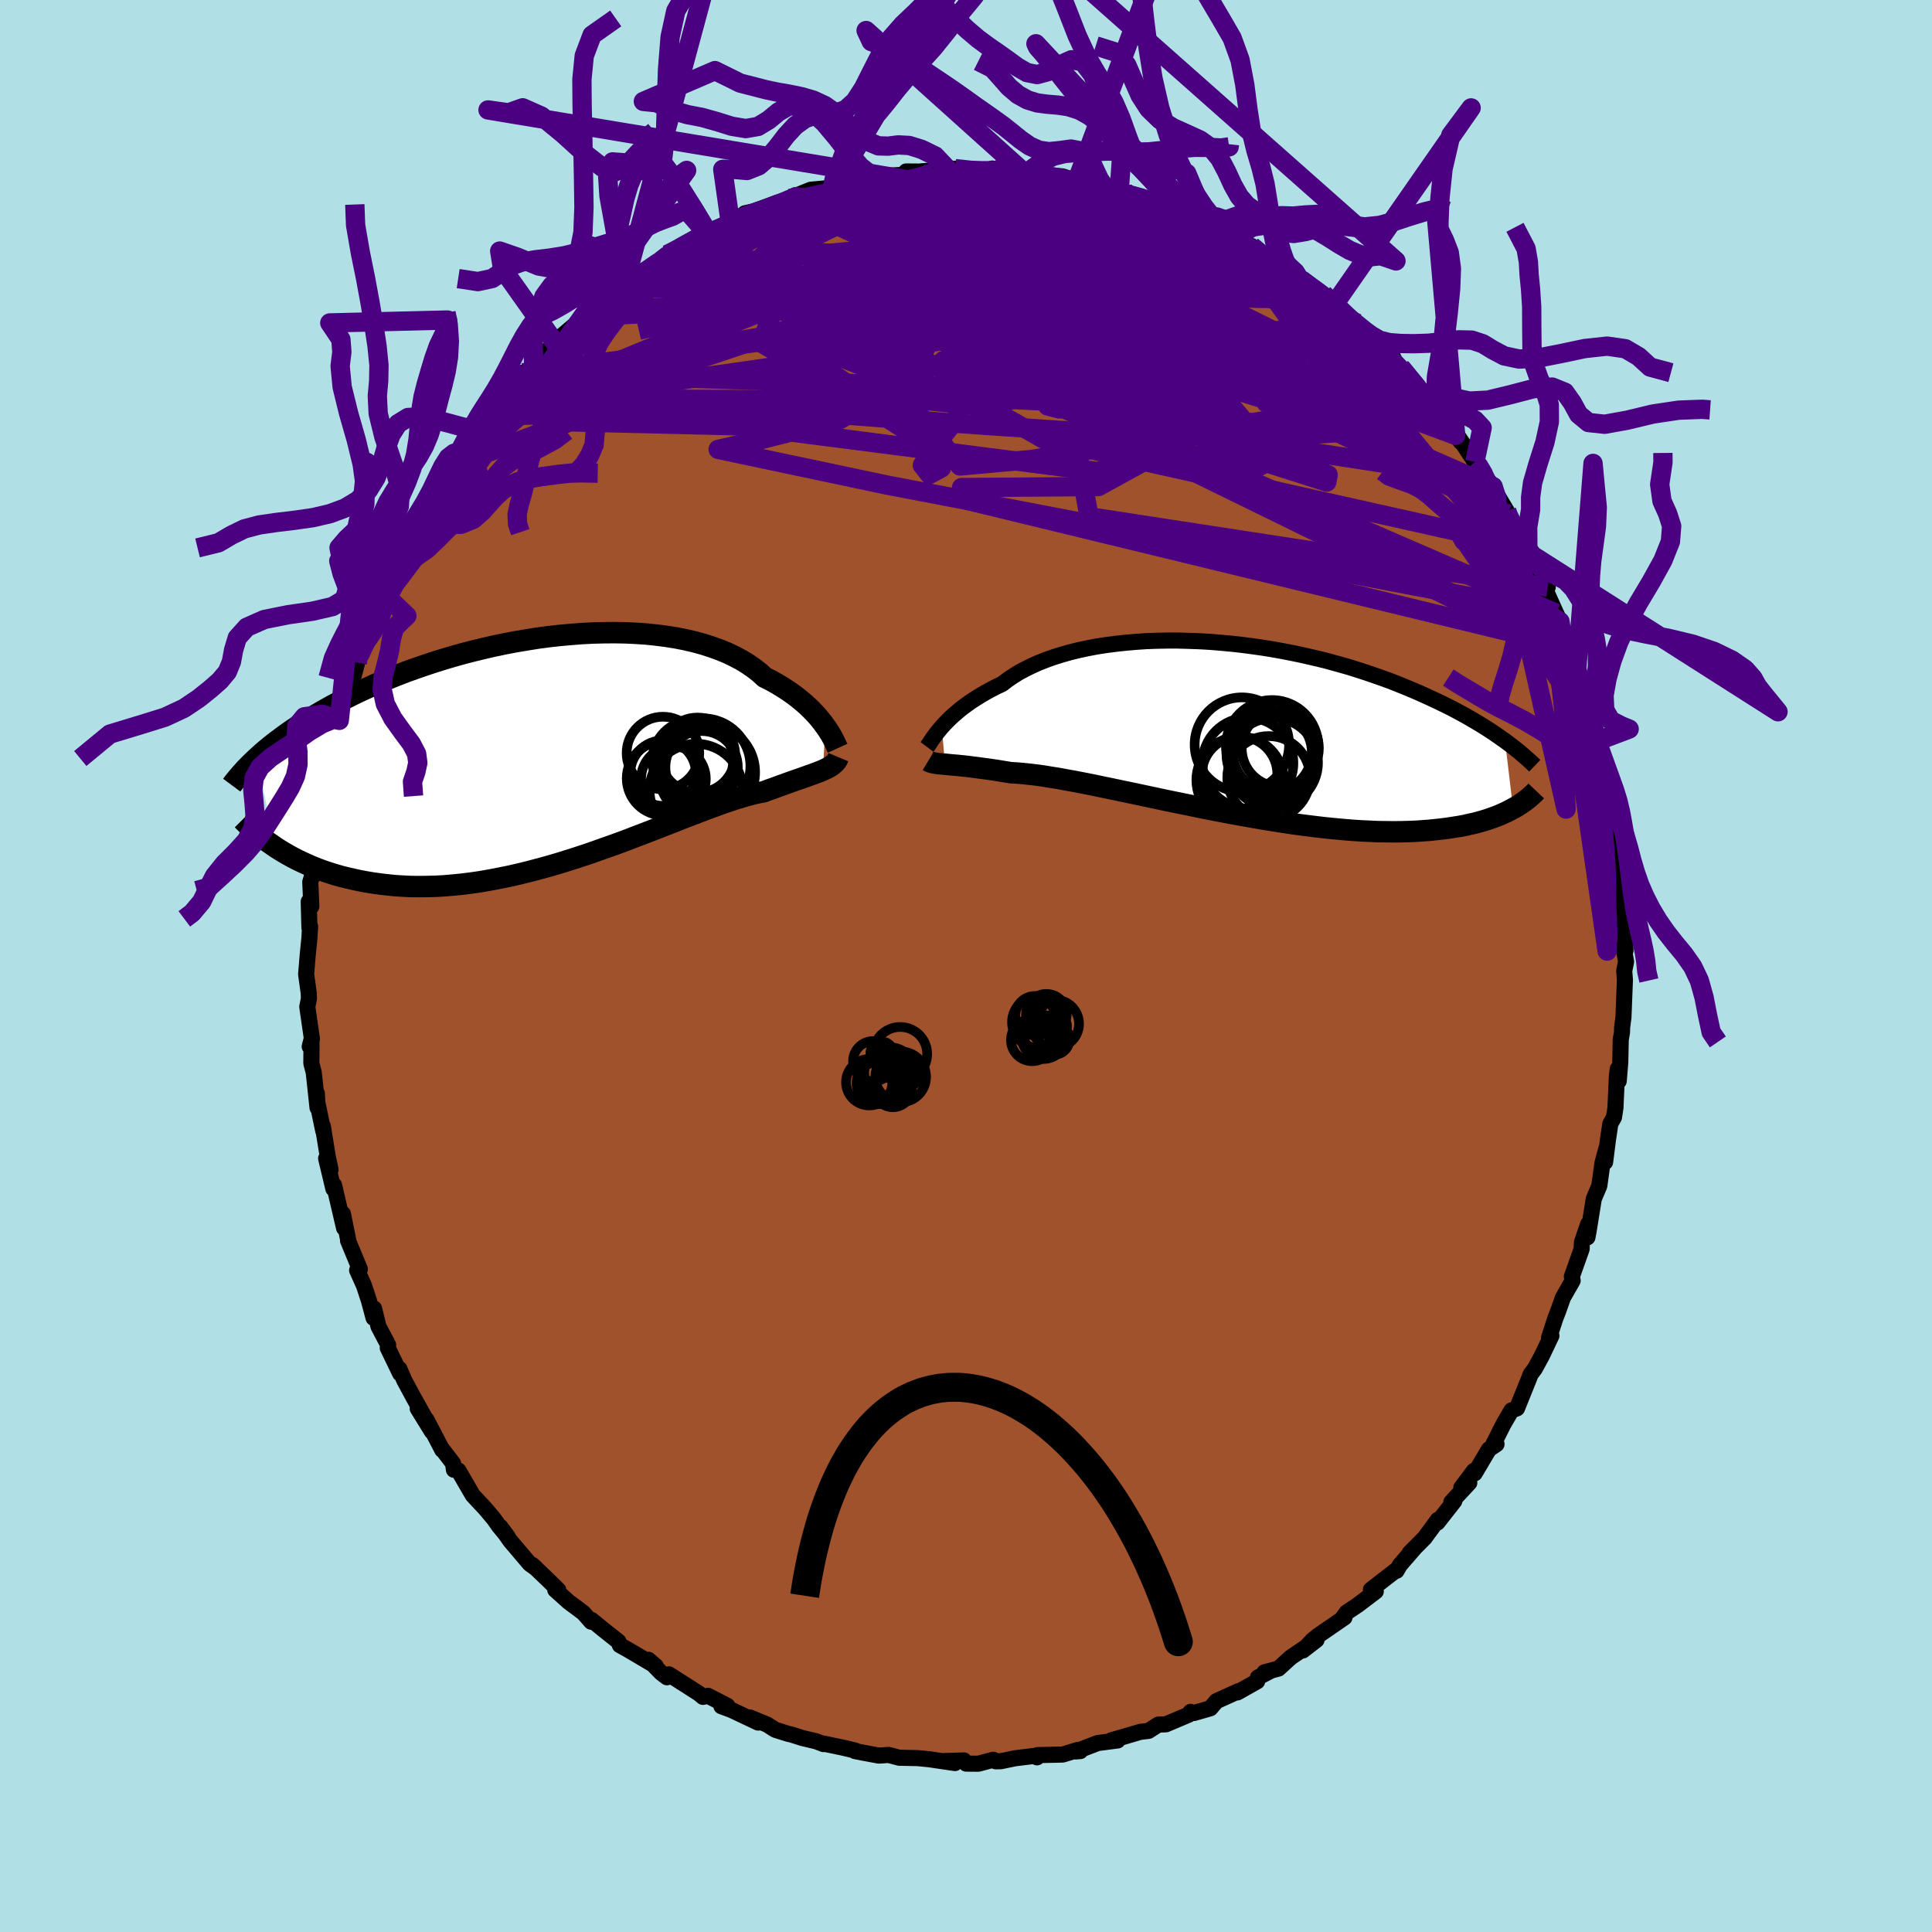 <svg viewBox="-100 -100 200 200" xmlns="http://www.w3.org/2000/svg" width="500" height="500" id="face-svg">
    <defs>
      <clipPath id="leftEyeClipPath">
        <polyline points="28.7,-2.54 28.46,-2.87 28.2,-3.2 27.91,-3.55 27.6,-3.89 27.26,-4.24 26.89,-4.6 26.5,-4.95 26.08,-5.3 25.64,-5.65 25.17,-5.99 24.67,-6.33 24.15,-6.66 23.6,-6.99 23.02,-7.31 22.42,-7.61 21.9,-8.09 21.32,-8.54 20.7,-8.97 20.03,-9.38 19.32,-9.76 18.57,-10.12 17.77,-10.45 16.93,-10.75 16.06,-11.03 15.15,-11.28 14.2,-11.5 13.23,-11.69 12.22,-11.85 11.19,-11.98 10.14,-12.09 9.07,-12.16 7.98,-12.21 6.87,-12.23 5.75,-12.22 4.62,-12.19 3.48,-12.13 2.34,-12.04 1.2,-11.94 0.06,-11.81 -1.08,-11.66 -2.21,-11.48 -3.33,-11.29 -4.45,-11.08 -5.55,-10.85 -6.64,-10.6 -7.71,-10.34 -8.76,-10.07 -9.8,-9.78 -10.81,-9.48 -11.8,-9.17 -12.77,-8.85 -13.72,-8.52 -14.64,-8.19 -15.53,-7.85 -16.4,-7.5 -17.25,-7.15 -18.06,-6.79 -18.85,-6.43 -19.61,-6.08 -20.35,-5.72 -21.06,-5.36 -21.75,-5 -22.41,-4.65 -23.05,-4.29 -23.66,-3.94 -24.25,-3.59 -24.83,-3.25 -25.38,-2.9 -25.91,-2.56 -26.42,-2.22 -26.91,-1.88 -27.38,-1.54 -27.82,-1.21 -28.26,-0.88 -28.67,-0.56 -29.06,-0.24 -29.44,0.08 -29.8,0.4 -30.14,0.71 -28.25,9.96 -27.83,10.23 -27.39,10.5 -26.94,10.76 -26.47,11.02 -25.99,11.27 -25.49,11.51 -24.97,11.75 -24.44,11.98 -23.89,12.2 -23.32,12.41 -22.73,12.61 -22.13,12.8 -21.51,12.98 -20.87,13.14 -20.21,13.29 -19.53,13.44 -18.84,13.57 -18.12,13.69 -17.38,13.79 -16.62,13.88 -15.84,13.96 -15.04,14.01 -14.22,14.05 -13.38,14.06 -12.52,14.05 -11.64,14.03 -10.75,13.98 -9.83,13.9 -8.9,13.81 -7.95,13.69 -6.99,13.55 -6.01,13.38 -5.03,13.19 -4.03,12.99 -3.02,12.76 -2,12.51 -0.98,12.24 0.05,11.96 1.08,11.66 2.11,11.34 3.14,11.01 4.17,10.67 5.19,10.31 6.21,9.95 7.22,9.59 8.22,9.22 9.2,8.84 10.17,8.47 11.13,8.1 12.07,7.73 12.98,7.38 13.88,7.02 14.75,6.69 15.6,6.36 16.42,6.05 17.21,5.76 17.97,5.48 18.7,5.23 19.39,5 20.05,4.8 20.68,4.62 21.27,4.46 21.83,4.34 22.35,4.24 22.9,4.03 23.44,3.84 23.95,3.65 24.45,3.47 24.92,3.3 25.37,3.14 25.8,2.99 26.21,2.85 26.6,2.71 26.96,2.58 27.3,2.46 27.63,2.34 27.93,2.23 28.21,2.12 28.47,2.01" />
      </clipPath>
      <clipPath id="rightEyeClipPath">
        <polyline points="-29.91,-0.2 -29.66,-0.48 -29.38,-0.77 -29.08,-1.07 -28.76,-1.37 -28.41,-1.67 -28.05,-1.98 -27.65,-2.29 -27.24,-2.59 -26.8,-2.9 -26.33,-3.2 -25.85,-3.5 -25.33,-3.8 -24.8,-4.09 -24.24,-4.38 -23.66,-4.65 -23.14,-5.05 -22.57,-5.44 -21.97,-5.82 -21.32,-6.17 -20.63,-6.51 -19.9,-6.84 -19.14,-7.14 -18.33,-7.43 -17.5,-7.69 -16.62,-7.94 -15.72,-8.16 -14.79,-8.36 -13.83,-8.54 -12.85,-8.69 -11.84,-8.82 -10.81,-8.93 -9.77,-9.02 -8.71,-9.09 -7.64,-9.13 -6.56,-9.15 -5.47,-9.15 -4.38,-9.12 -3.28,-9.08 -2.18,-9.02 -1.08,-8.93 0.01,-8.83 1.1,-8.71 2.18,-8.57 3.25,-8.42 4.31,-8.25 5.36,-8.06 6.39,-7.86 7.4,-7.65 8.4,-7.42 9.38,-7.19 10.34,-6.94 11.28,-6.68 12.2,-6.42 13.09,-6.14 13.96,-5.86 14.81,-5.57 15.64,-5.28 16.44,-4.99 17.21,-4.69 17.97,-4.38 18.7,-4.08 19.4,-3.78 20.09,-3.47 20.75,-3.17 21.39,-2.87 22.01,-2.57 22.62,-2.27 23.2,-1.97 23.76,-1.67 24.31,-1.37 24.83,-1.07 25.34,-0.77 25.83,-0.48 26.3,-0.19 26.75,0.1 27.19,0.39 27.61,0.68 28.01,0.96 28.4,1.23 29.23,8.24 28.91,8.41 28.58,8.58 28.23,8.74 27.85,8.91 27.47,9.06 27.06,9.21 26.63,9.36 26.19,9.5 25.72,9.63 25.24,9.76 24.73,9.87 24.21,9.99 23.66,10.09 23.09,10.18 22.5,10.27 21.89,10.35 21.26,10.42 20.6,10.49 19.91,10.54 19.2,10.59 18.47,10.62 17.7,10.64 16.91,10.65 16.1,10.64 15.25,10.63 14.38,10.59 13.49,10.55 12.57,10.49 11.62,10.41 10.65,10.32 9.66,10.22 8.65,10.1 7.61,9.97 6.56,9.83 5.49,9.67 4.41,9.5 3.31,9.32 2.2,9.13 1.08,8.93 -0.04,8.73 -1.18,8.51 -2.31,8.29 -3.44,8.06 -4.57,7.83 -5.7,7.6 -6.82,7.37 -7.93,7.13 -9.02,6.9 -10.1,6.67 -11.16,6.45 -12.2,6.23 -13.22,6.02 -14.21,5.81 -15.17,5.62 -16.1,5.44 -16.99,5.28 -17.85,5.12 -18.68,4.99 -19.46,4.86 -20.2,4.76 -20.9,4.68 -21.56,4.61 -22.17,4.56 -22.74,4.53 -23.37,4.43 -23.97,4.33 -24.55,4.24 -25.1,4.16 -25.64,4.09 -26.14,4.02 -26.62,3.96 -27.08,3.9 -27.51,3.85 -27.91,3.81 -28.29,3.77 -28.65,3.74 -28.98,3.71 -29.29,3.68 -29.57,3.65" />
      </clipPath>
      <filter id="fuzzy">
        <feTurbulence id="turbulence" baseFrequency="0.05" numOctaves="3" type="noise" result="noise" />
        <feDisplacementMap in="SourceGraphic" in2="noise" scale="2" />
      </filter>
      <linearGradient id="rainbowGradient" x1="0%" y1="0%" x2="100%" y2="0%">
        <stop offset="0%" style="stop-color: [object Object]; stop-opacity: 1" />
        <stop offset="50%" style="stop-color: [object Object]; stop-opacity: 1" />
        <stop offset="100%" style="stop-color: [object Object]; stop-opacity: 1" />
      </linearGradient>
    </defs>
    <rect x="-100" y="-100" width="100%" height="100%" fill="rgb(176, 224, 230)" />
    <polyline id="faceContour" points="68.33,-0.44 68.14,0.5 68.21,1.44 68.06,5.29 67.92,6.37 67.91,6.86 67.78,7.61 67.73,9.96 67.57,11.91 67.47,10.66 67.38,11.38 67.23,14.68 67.08,15.66 66.7,16.34 66.45,18.02 66.16,20.3 66.28,18.94 65.89,20.38 65.56,22.76 64.99,24.1 64.45,27.45 64.33,28.09 64.41,26.71 63.76,28.6 63.73,29.3 62.72,32.14 62.8,32.57 61.8,34.32 61.3,35.73 60.99,36.53 60.36,38.47 60.6,38.28 59.61,40.36 58.89,41.68 58.45,42.27 58.25,42.79 57.04,45.79 56.53,45.99 56.47,46 55.63,47.44 54.46,49.77 54.92,49.5 54.13,50.04 52.66,52.52 52.58,52.26 51.27,54.01 52.1,53.5 50.24,55.5 50.55,55.39 48.81,57.61 48.85,57.33 47.48,59.2 45.93,60.76 46.4,60.3 44.91,62.02 44.57,62.61 44.46,62.59 41.92,64.56 42.42,64.74 40.56,66.15 39.41,66.92 39,67.48 39.18,67.44 36.41,69.35 35.87,69.79 34.87,70.86 36.29,69.76 33.61,71.58 32.35,72.73 30.89,73.12 31.63,72.92 30.22,73.65 30.14,74.05 28.1,75.2 28.18,75.08 25.93,76.1 25.3,76.84 23.6,77.33 23.25,77.21 23.06,77.5 20.7,78.5 19.91,78.53 18.9,79.18 18.05,79.28 16.04,79.87 15.06,80.15 15.7,80.17 13.64,80.44 11.37,81.31 11.84,81.27 11.54,81.16 10.02,81.63 7.4,81.69 7.35,81.92 7.16,81.76 5.05,82.02 3.61,82.32 3.08,82.33 2.82,82.17 1.27,82.58 0.02,82.57 -0.22,82.24 -2.46,82.31 -1.14,82.51 -3.79,82.12 -4.99,82 -6.91,81.96 -8.01,81.67 -9.02,81.74 -10.69,81.43 -11.49,81.27 -11.49,81.21 -12.77,80.91 -14.72,80.5 -14.74,80.55 -15.54,80.25 -16.9,79.93 -18.1,79.55 -18.43,79.48 -19.74,79.07 -20.59,78.53 -22.38,77.79 -21.52,78.32 -24.29,77.01 -25.32,76.63 -24.71,76.58 -26.71,75.55 -27.23,75.66 -27.65,75.31 -30.75,73.33 -30.96,73.63 -31.57,73.16 -32.87,71.82 -32.12,72.47 -35,70.77 -35.83,70.31 -35.97,69.94 -37.47,68.75 -38.76,67.7 -38.8,67.88 -39.61,66.96 -41.14,65.82 -42.52,64.58 -42.21,64.59 -43.3,63.52 -44.89,62 -44.5,62.36 -45.16,61.89 -47.17,59.52 -48.2,58.06 -47.45,59.07 -48.35,57.98 -48.87,57.24 -49.76,56.18 -51.06,54.79 -52.55,52.22 -53.01,52.15 -53.1,51.49 -54.16,50.1 -54.21,50.11 -55.86,46.95 -55.29,48.19 -56.76,45.81 -56.02,46.76 -57.26,44.54 -58.15,42.89 -58.66,41.7 -58.57,42.2 -59.86,39.53 -59.82,39.22 -60.82,37.32 -61.28,35.45 -61.33,36.43 -61.8,34.67 -62.31,33.11 -63.03,31.5 -62.75,31.38 -63.97,28.43 -63.96,28.33 -64.5,25.65 -64.38,27.13 -65.42,22.68 -65.49,23.06 -66.24,19.92 -65.78,21.08 -66.06,19.79 -66.58,16.59 -66.53,17.1 -67.15,14.13 -67.2,13.19 -67.13,14.67 -67.52,11.03 -67.77,10.08 -67.75,7.6 -67.94,8.34 -67.71,7.54 -68.19,4.22 -68.02,3.38 -68.04,2.8 -68.31,0.85 -68.15,-1.08 -67.97,-2.89 -67.9,-4.1 -67.97,-3.95 -68.04,-6.67 -67.77,-6.17 -67.88,-8.7 -67.44,-10.16 -67.48,-10.76 -67.38,-11.83 -67.04,-14.17 -67.08,-14.44 -66.63,-16.59 -67,-15.69 -66.2,-19.39 -66.37,-19.26 -66.05,-20.32 -65.72,-22.41 -65.48,-23.13 -65,-24.4 -64.9,-26.35 -64.88,-25.43 -64.2,-27.2 -64.43,-26.66 -63.72,-28.78 -63.02,-31.42 -62.83,-32.08 -62.23,-33.86 -61.57,-35.11 -61.31,-35.87 -60.56,-37.63 -60.64,-37.78 -60.26,-38.52 -59.65,-40 -58.51,-41.9 -58.82,-41.52 -58.25,-42.98 -57.22,-44.43 -56.17,-46.73 -55.66,-47.71 -56.02,-47.07 -53.73,-50.38 -53.2,-51.78 -52.73,-51.56 -52.05,-52.64 -52.29,-52.85 -50.72,-55.07 -50.23,-55.51 -49.27,-56.52 -49.52,-56.88 -47.83,-58.52 -47.4,-59.05 -47.28,-59.4 -45.88,-61.41 -45.46,-61.54 -44.75,-62.11 -42.43,-64.35 -43.54,-63.6 -41.68,-65.08 -42.39,-64.77 -39.48,-67.23 -38.87,-67.57 -38.16,-68.34 -36.88,-68.85 -35.45,-70.22 -35.49,-70.49 -33.77,-71.65 -32.51,-72.36 -33.45,-71.73 -31.54,-73.04 -30.91,-73.58 -30.94,-73.65 -27.84,-75.31 -29.17,-74.65 -28.12,-75.33 -26.84,-75.84 -26.6,-75.73 -24.4,-76.96 -23.59,-77.26 -22.89,-77.92 -21.91,-78.14 -19.5,-79.04 -18.54,-79.1 -17.69,-79.79 -18.34,-79.45 -16.07,-80.36 -13.79,-80.57 -14.13,-80.65 -12.34,-81.06 -12.31,-81.22 -11.14,-81.4 -9.24,-81.51 -8.73,-81.7 -9.45,-81.74 -6.36,-81.91 -6.2,-82.25 -4.88,-82.24 -3.16,-82.38 -1.71,-82.29 -1.12,-82.54 1.37,-82.27 1.12,-82.26 3.1,-82.28 3.44,-82.45 2.71,-82.55 6.22,-81.95 6.51,-82.29 5.74,-81.98 8.69,-81.88 8.38,-81.88 10,-81.74 12.46,-80.9 11.45,-81.22 14.3,-80.85 14.53,-80.39 15.33,-80.3 15.84,-80 16.91,-79.83 17.19,-79.88 21.12,-78.61 21.11,-78.38 23.69,-77.37 24.17,-77.33 25.28,-76.6 24.65,-76.89 27.21,-75.71 27.92,-75.43 27.61,-75.24 29.57,-74.53 30.01,-74.17 31.99,-72.63 30.19,-73.59 34.5,-71.2 33.35,-71.64 34.69,-70.83 34.74,-71.02 37.02,-69.54 38.76,-67.96 39.62,-67.3 38.26,-68.33 40.56,-66.52 41.39,-65.68 41.72,-65.48 42.69,-64.33 43.57,-63.49 44.2,-63.04 44.4,-62.62 45.5,-61.22 47.53,-59.23 47.62,-58.62 46.85,-59.62 48.63,-57.7 48.66,-57.6 50.69,-54.93 51.25,-54.22 50.92,-54.85 52.68,-52.19 52.88,-52.28 53.95,-50.41 54.57,-49.63 55.09,-48.59 55.97,-47.11 56.03,-46.78 56.46,-45.96 56.7,-45.45 58.16,-42.82 58.03,-43.37 59.8,-39.8 60.22,-39.22 59.63,-39.75 61.08,-36.52 61.08,-36.53 61.49,-35.66 62.32,-33.37 62.32,-33.11 62.81,-31.94 63.23,-30.82 63.67,-29.31 64.47,-27.1 64.57,-26.2 65.03,-24.32 65.32,-23.56 65.27,-23.06 65.29,-23.26 66.18,-20.72 66.76,-17.45 66.67,-17.65 66.77,-16.17 66.83,-16.87 67.16,-13.54 67.33,-13.62 67.31,-11.78 67.56,-9.46 67.56,-9.02 67.65,-8.87 67.88,-5.58 68.09,-4.56 68.16,-4.41 68.27,-1.58 68.05,-2.06 68.33,-0.44 68.14,0.5" fill="rgb(160, 82, 45)" stroke="black" stroke-width="1.667" stroke-linejoin="round" filter="url(#fuzzy)" />
    <g transform="translate(27.4 -24.54)">
      <polyline id="rightCountour" points="-29.91,-0.2 -29.66,-0.48 -29.38,-0.77 -29.08,-1.07 -28.76,-1.37 -28.41,-1.67 -28.05,-1.98 -27.65,-2.29 -27.24,-2.59 -26.8,-2.9 -26.33,-3.2 -25.85,-3.5 -25.33,-3.8 -24.8,-4.09 -24.24,-4.38 -23.66,-4.65 -23.14,-5.05 -22.57,-5.44 -21.97,-5.82 -21.32,-6.17 -20.63,-6.51 -19.9,-6.84 -19.14,-7.14 -18.33,-7.43 -17.5,-7.69 -16.62,-7.94 -15.72,-8.16 -14.79,-8.36 -13.83,-8.54 -12.85,-8.69 -11.84,-8.82 -10.81,-8.93 -9.77,-9.02 -8.71,-9.09 -7.64,-9.13 -6.56,-9.15 -5.47,-9.15 -4.38,-9.12 -3.28,-9.08 -2.18,-9.02 -1.08,-8.93 0.01,-8.83 1.1,-8.71 2.18,-8.57 3.25,-8.42 4.31,-8.25 5.36,-8.06 6.39,-7.86 7.4,-7.65 8.4,-7.42 9.38,-7.19 10.34,-6.94 11.28,-6.68 12.2,-6.42 13.09,-6.14 13.96,-5.86 14.81,-5.57 15.64,-5.28 16.44,-4.99 17.21,-4.69 17.97,-4.38 18.7,-4.08 19.4,-3.78 20.09,-3.47 20.75,-3.17 21.39,-2.87 22.01,-2.57 22.62,-2.27 23.2,-1.97 23.76,-1.67 24.31,-1.37 24.83,-1.07 25.34,-0.77 25.83,-0.48 26.3,-0.19 26.75,0.1 27.19,0.39 27.61,0.68 28.01,0.96 28.4,1.23 29.23,8.24 28.91,8.41 28.58,8.58 28.23,8.74 27.85,8.91 27.47,9.06 27.06,9.21 26.63,9.36 26.19,9.5 25.72,9.63 25.24,9.76 24.73,9.87 24.21,9.99 23.66,10.09 23.09,10.18 22.5,10.27 21.89,10.35 21.26,10.42 20.6,10.49 19.91,10.54 19.2,10.59 18.47,10.62 17.7,10.64 16.91,10.65 16.1,10.64 15.25,10.63 14.38,10.59 13.49,10.55 12.57,10.49 11.62,10.41 10.65,10.32 9.66,10.22 8.65,10.1 7.61,9.97 6.56,9.83 5.49,9.67 4.41,9.5 3.31,9.32 2.2,9.13 1.08,8.93 -0.04,8.73 -1.18,8.51 -2.31,8.29 -3.44,8.06 -4.57,7.83 -5.7,7.6 -6.82,7.37 -7.93,7.13 -9.02,6.9 -10.1,6.67 -11.16,6.45 -12.2,6.23 -13.22,6.02 -14.21,5.81 -15.17,5.62 -16.1,5.44 -16.99,5.28 -17.85,5.12 -18.68,4.99 -19.46,4.86 -20.2,4.76 -20.9,4.68 -21.56,4.61 -22.17,4.56 -22.74,4.53 -23.37,4.43 -23.97,4.33 -24.55,4.24 -25.1,4.16 -25.64,4.09 -26.14,4.02 -26.62,3.96 -27.08,3.9 -27.51,3.85 -27.91,3.81 -28.29,3.77 -28.65,3.74 -28.98,3.71 -29.29,3.68 -29.57,3.65" fill="white" stroke="white" stroke-width="0" stroke-linejoin="round" filter="url(#fuzzy)" />
    </g>
    <g transform="translate(-43.27 -22.28)">
      <polyline id="leftCountour" points="28.7,-2.54 28.46,-2.87 28.2,-3.2 27.91,-3.55 27.6,-3.89 27.26,-4.24 26.89,-4.6 26.5,-4.95 26.08,-5.3 25.64,-5.65 25.17,-5.99 24.67,-6.33 24.15,-6.66 23.6,-6.99 23.02,-7.31 22.42,-7.61 21.9,-8.09 21.32,-8.54 20.7,-8.97 20.03,-9.38 19.32,-9.76 18.57,-10.12 17.77,-10.45 16.93,-10.75 16.06,-11.03 15.15,-11.28 14.2,-11.5 13.23,-11.69 12.22,-11.85 11.19,-11.98 10.14,-12.09 9.07,-12.16 7.98,-12.21 6.87,-12.23 5.75,-12.22 4.62,-12.19 3.48,-12.13 2.34,-12.04 1.2,-11.94 0.06,-11.81 -1.08,-11.66 -2.21,-11.48 -3.33,-11.29 -4.45,-11.08 -5.55,-10.85 -6.64,-10.6 -7.71,-10.34 -8.76,-10.07 -9.8,-9.78 -10.81,-9.48 -11.8,-9.17 -12.77,-8.85 -13.72,-8.52 -14.64,-8.19 -15.53,-7.85 -16.4,-7.5 -17.25,-7.15 -18.06,-6.79 -18.85,-6.43 -19.61,-6.08 -20.35,-5.72 -21.06,-5.36 -21.75,-5 -22.41,-4.65 -23.05,-4.29 -23.66,-3.94 -24.25,-3.59 -24.83,-3.25 -25.38,-2.9 -25.91,-2.56 -26.42,-2.22 -26.91,-1.88 -27.38,-1.54 -27.82,-1.21 -28.26,-0.88 -28.67,-0.56 -29.06,-0.24 -29.44,0.08 -29.8,0.4 -30.14,0.71 -28.25,9.96 -27.83,10.23 -27.39,10.5 -26.94,10.76 -26.47,11.02 -25.99,11.27 -25.49,11.51 -24.97,11.75 -24.44,11.98 -23.89,12.2 -23.32,12.41 -22.73,12.61 -22.13,12.8 -21.51,12.98 -20.87,13.14 -20.21,13.29 -19.53,13.44 -18.84,13.57 -18.12,13.69 -17.38,13.79 -16.62,13.88 -15.84,13.96 -15.04,14.01 -14.22,14.05 -13.38,14.06 -12.52,14.05 -11.64,14.03 -10.75,13.98 -9.83,13.9 -8.9,13.81 -7.95,13.69 -6.99,13.55 -6.01,13.38 -5.03,13.19 -4.03,12.99 -3.02,12.76 -2,12.51 -0.98,12.24 0.05,11.96 1.08,11.66 2.11,11.34 3.14,11.01 4.17,10.67 5.19,10.31 6.21,9.95 7.22,9.59 8.22,9.22 9.2,8.84 10.17,8.47 11.13,8.1 12.07,7.73 12.98,7.38 13.88,7.02 14.75,6.69 15.6,6.36 16.42,6.05 17.21,5.76 17.97,5.48 18.7,5.23 19.39,5 20.05,4.8 20.68,4.62 21.27,4.46 21.83,4.34 22.35,4.24 22.9,4.03 23.44,3.84 23.95,3.65 24.45,3.47 24.92,3.3 25.37,3.14 25.8,2.99 26.21,2.85 26.6,2.71 26.96,2.58 27.3,2.46 27.63,2.34 27.93,2.23 28.21,2.12 28.47,2.01" fill="white" stroke="white" stroke-width="0" stroke-linejoin="round" filter="url(#fuzzy)" />
    </g>
    <g transform="translate(27.4 -24.54)">
      <polyline id="rightUpper" points="-31.44,1.86 -31.35,1.74 -31.25,1.6 -31.14,1.43 -31.02,1.25 -30.88,1.04 -30.72,0.82 -30.55,0.59 -30.36,0.34 -30.14,0.07 -29.91,-0.2 -29.66,-0.48 -29.38,-0.77 -29.08,-1.07 -28.76,-1.37 -28.41,-1.67 -28.05,-1.98 -27.65,-2.29 -27.24,-2.59 -26.8,-2.9 -26.33,-3.2 -25.85,-3.5 -25.33,-3.8 -24.8,-4.09 -24.24,-4.38 -23.66,-4.65 -23.14,-5.05 -22.57,-5.44 -21.97,-5.82 -21.32,-6.17 -20.63,-6.51 -19.9,-6.84 -19.14,-7.14 -18.33,-7.43 -17.5,-7.69 -16.62,-7.94 -15.72,-8.16 -14.79,-8.36 -13.83,-8.54 -12.85,-8.69 -11.84,-8.82 -10.81,-8.93 -9.77,-9.02 -8.71,-9.09 -7.64,-9.13 -6.56,-9.15 -5.47,-9.15 -4.38,-9.12 -3.28,-9.08 -2.18,-9.02 -1.08,-8.93 0.01,-8.83 1.1,-8.71 2.18,-8.57 3.25,-8.42 4.31,-8.25 5.36,-8.06 6.39,-7.86 7.4,-7.65 8.4,-7.42 9.38,-7.19 10.34,-6.94 11.28,-6.68 12.2,-6.42 13.09,-6.14 13.96,-5.86 14.81,-5.57 15.64,-5.28 16.44,-4.99 17.21,-4.69 17.97,-4.38 18.7,-4.08 19.4,-3.78 20.09,-3.47 20.75,-3.17 21.39,-2.87 22.01,-2.57 22.62,-2.27 23.2,-1.97 23.76,-1.67 24.31,-1.37 24.83,-1.07 25.34,-0.77 25.83,-0.48 26.3,-0.19 26.75,0.1 27.19,0.39 27.61,0.68 28.01,0.96 28.4,1.23 28.77,1.51 29.13,1.78 29.47,2.05 29.8,2.31 30.11,2.57 30.41,2.83 30.69,3.08 30.97,3.33 31.23,3.57 31.48,3.81" fill="none" stroke="black" stroke-width="1.667" stroke-linejoin="round" filter="url(#fuzzy)" />
      <polyline id="rightLower" points="-31.31,3.31 -31.21,3.37 -31.09,3.42 -30.96,3.46 -30.82,3.5 -30.66,3.53 -30.48,3.56 -30.29,3.59 -30.07,3.61 -29.83,3.63 -29.57,3.65 -29.29,3.68 -28.98,3.71 -28.65,3.74 -28.29,3.77 -27.91,3.81 -27.51,3.85 -27.08,3.9 -26.62,3.96 -26.14,4.02 -25.64,4.09 -25.1,4.16 -24.55,4.24 -23.97,4.33 -23.37,4.43 -22.74,4.53 -22.17,4.56 -21.56,4.61 -20.9,4.68 -20.2,4.76 -19.46,4.86 -18.68,4.99 -17.85,5.12 -16.99,5.28 -16.1,5.44 -15.17,5.62 -14.21,5.81 -13.22,6.02 -12.2,6.23 -11.16,6.45 -10.1,6.67 -9.02,6.9 -7.93,7.13 -6.82,7.37 -5.7,7.6 -4.57,7.83 -3.44,8.06 -2.31,8.29 -1.18,8.51 -0.04,8.73 1.08,8.93 2.2,9.13 3.31,9.32 4.41,9.5 5.49,9.67 6.56,9.83 7.61,9.97 8.65,10.1 9.66,10.22 10.65,10.32 11.62,10.41 12.57,10.49 13.49,10.55 14.38,10.59 15.25,10.63 16.1,10.64 16.91,10.65 17.7,10.64 18.47,10.62 19.2,10.59 19.91,10.54 20.6,10.49 21.26,10.42 21.89,10.35 22.5,10.27 23.09,10.18 23.66,10.09 24.21,9.99 24.73,9.87 25.24,9.76 25.72,9.63 26.19,9.5 26.63,9.36 27.06,9.21 27.47,9.06 27.85,8.91 28.23,8.74 28.58,8.58 28.91,8.41 29.23,8.24 29.54,8.07 29.83,7.89 30.1,7.71 30.36,7.53 30.6,7.35 30.84,7.16 31.05,6.98 31.26,6.79 31.45,6.61 31.63,6.42" fill="none" stroke="black" stroke-width="2.222" stroke-linejoin="round" filter="url(#fuzzy)" />
      <circle r="4.506" cx="0.954" cy="5.297" stroke="black" fill="none" stroke-width="1.0" filter="url(#fuzzy)" clip-path="url(#rightEyeClipPath)" /><circle r="3.994" cx="5.134" cy="1.992" stroke="black" fill="none" stroke-width="1.0" filter="url(#fuzzy)" clip-path="url(#rightEyeClipPath)" /><circle r="4.284" cx="3.934" cy="5.022" stroke="black" fill="none" stroke-width="1.0" filter="url(#fuzzy)" clip-path="url(#rightEyeClipPath)" /><circle r="4.078" cx="4.324" cy="2.432" stroke="black" fill="none" stroke-width="1.0" filter="url(#fuzzy)" clip-path="url(#rightEyeClipPath)" /><circle r="4.616" cx="4.179" cy="2.597" stroke="black" fill="none" stroke-width="1.0" filter="url(#fuzzy)" clip-path="url(#rightEyeClipPath)" /><circle r="4.888" cx="1.159" cy="1.622" stroke="black" fill="none" stroke-width="1.0" filter="url(#fuzzy)" clip-path="url(#rightEyeClipPath)" /><circle r="4.636" cx="4.399" cy="3.502" stroke="black" fill="none" stroke-width="1.0" filter="url(#fuzzy)" clip-path="url(#rightEyeClipPath)" /><circle r="4.704" cx="1.784" cy="3.537" stroke="black" fill="none" stroke-width="1.0" filter="url(#fuzzy)" clip-path="url(#rightEyeClipPath)" /><circle r="4.776" cx="4.289" cy="1.787" stroke="black" fill="none" stroke-width="1.0" filter="url(#fuzzy)" clip-path="url(#rightEyeClipPath)" /><circle r="3.908" cx="0.924" cy="4.697" stroke="black" fill="none" stroke-width="1.0" filter="url(#fuzzy)" clip-path="url(#rightEyeClipPath)" />
      </g>
    <g transform="translate(-43.27 -22.28)">
      <polyline id="leftUpper" points="29.98,-0.26 29.93,-0.37 29.86,-0.51 29.78,-0.69 29.68,-0.89 29.57,-1.12 29.44,-1.37 29.29,-1.64 29.11,-1.93 28.92,-2.23 28.7,-2.54 28.46,-2.87 28.2,-3.2 27.91,-3.55 27.6,-3.89 27.26,-4.24 26.89,-4.6 26.5,-4.95 26.08,-5.3 25.64,-5.65 25.17,-5.99 24.67,-6.33 24.15,-6.66 23.6,-6.99 23.02,-7.31 22.42,-7.61 21.9,-8.09 21.32,-8.54 20.7,-8.97 20.03,-9.38 19.32,-9.76 18.57,-10.12 17.77,-10.45 16.93,-10.75 16.06,-11.03 15.15,-11.28 14.2,-11.5 13.23,-11.69 12.22,-11.85 11.19,-11.98 10.14,-12.09 9.07,-12.16 7.98,-12.21 6.87,-12.23 5.75,-12.22 4.62,-12.19 3.48,-12.13 2.34,-12.04 1.2,-11.94 0.06,-11.81 -1.08,-11.66 -2.21,-11.48 -3.33,-11.29 -4.45,-11.08 -5.55,-10.85 -6.64,-10.6 -7.71,-10.34 -8.76,-10.07 -9.8,-9.78 -10.81,-9.48 -11.8,-9.17 -12.77,-8.85 -13.72,-8.52 -14.64,-8.19 -15.53,-7.85 -16.4,-7.5 -17.25,-7.15 -18.06,-6.79 -18.85,-6.43 -19.61,-6.08 -20.35,-5.72 -21.06,-5.36 -21.75,-5 -22.41,-4.65 -23.05,-4.29 -23.66,-3.94 -24.25,-3.59 -24.83,-3.25 -25.38,-2.9 -25.91,-2.56 -26.42,-2.22 -26.91,-1.88 -27.38,-1.54 -27.82,-1.21 -28.26,-0.88 -28.67,-0.56 -29.06,-0.24 -29.44,0.08 -29.8,0.4 -30.14,0.71 -30.46,1.01 -30.77,1.31 -31.07,1.61 -31.35,1.9 -31.61,2.19 -31.86,2.47 -32.1,2.75 -32.32,3.02 -32.54,3.29 -32.74,3.56" fill="none" stroke="black" stroke-width="2.222" stroke-linejoin="round" filter="url(#fuzzy)" />
      <polyline id="leftLower" points="30.06,0.66 29.98,0.85 29.88,1.02 29.76,1.17 29.63,1.31 29.48,1.44 29.32,1.56 29.13,1.68 28.93,1.79 28.71,1.9 28.47,2.01 28.21,2.12 27.93,2.23 27.63,2.34 27.3,2.46 26.96,2.58 26.6,2.71 26.21,2.85 25.8,2.99 25.37,3.14 24.92,3.3 24.45,3.47 23.95,3.65 23.44,3.84 22.9,4.03 22.35,4.24 21.83,4.34 21.27,4.46 20.68,4.62 20.05,4.8 19.39,5 18.7,5.23 17.97,5.48 17.21,5.76 16.42,6.05 15.6,6.36 14.75,6.69 13.88,7.02 12.98,7.38 12.07,7.73 11.13,8.1 10.17,8.47 9.2,8.84 8.22,9.22 7.22,9.59 6.21,9.95 5.19,10.31 4.17,10.67 3.14,11.01 2.11,11.34 1.08,11.66 0.05,11.96 -0.98,12.24 -2,12.51 -3.02,12.76 -4.03,12.99 -5.03,13.19 -6.01,13.38 -6.99,13.55 -7.95,13.69 -8.9,13.81 -9.83,13.9 -10.75,13.98 -11.64,14.03 -12.52,14.05 -13.38,14.06 -14.22,14.05 -15.04,14.01 -15.84,13.96 -16.62,13.88 -17.38,13.79 -18.12,13.69 -18.84,13.57 -19.53,13.44 -20.21,13.29 -20.87,13.14 -21.51,12.98 -22.13,12.8 -22.73,12.61 -23.32,12.41 -23.89,12.2 -24.44,11.98 -24.97,11.75 -25.49,11.51 -25.99,11.27 -26.47,11.02 -26.94,10.76 -27.39,10.5 -27.83,10.23 -28.25,9.96 -28.65,9.68 -29.04,9.41 -29.41,9.13 -29.77,8.84 -30.12,8.56 -30.45,8.28 -30.77,7.99 -31.07,7.71 -31.36,7.42 -31.64,7.14" fill="none" stroke="black" stroke-width="2.222" stroke-linejoin="round" filter="url(#fuzzy)" />
      <circle r="3.852" cx="12.004" cy="2.854" stroke="black" fill="none" stroke-width="1.0" filter="url(#fuzzy)" clip-path="url(#leftEyeClipPath)" /><circle r="3.892" cx="15.484" cy="0.454" stroke="black" fill="none" stroke-width="1.0" filter="url(#fuzzy)" clip-path="url(#leftEyeClipPath)" /><circle r="3.75" cx="15.899" cy="1.704" stroke="black" fill="none" stroke-width="1.0" filter="url(#fuzzy)" clip-path="url(#leftEyeClipPath)" /><circle r="3.352" cx="12.984" cy="2.914" stroke="black" fill="none" stroke-width="1.0" filter="url(#fuzzy)" clip-path="url(#leftEyeClipPath)" /><circle r="4.816" cx="15.329" cy="4.094" stroke="black" fill="none" stroke-width="1.0" filter="url(#fuzzy)" clip-path="url(#leftEyeClipPath)" /><circle r="4.998" cx="16.439" cy="2.229" stroke="black" fill="none" stroke-width="1.0" filter="url(#fuzzy)" clip-path="url(#leftEyeClipPath)" /><circle r="4.928" cx="16.024" cy="1.574" stroke="black" fill="none" stroke-width="1.0" filter="url(#fuzzy)" clip-path="url(#leftEyeClipPath)" /><circle r="4.178" cx="14.989" cy="1.019" stroke="black" fill="none" stroke-width="1.0" filter="url(#fuzzy)" clip-path="url(#leftEyeClipPath)" /><circle r="3.758" cx="11.899" cy="0.234" stroke="black" fill="none" stroke-width="1.0" filter="url(#fuzzy)" clip-path="url(#leftEyeClipPath)" /><circle r="3.394" cx="11.914" cy="2.314" stroke="black" fill="none" stroke-width="1.0" filter="url(#fuzzy)" clip-path="url(#leftEyeClipPath)" />
    </g>
    <g id="hairs">
      <polyline points="55.97,-47.11 56.14,-46.65 56.47,-45.96 56.91,-45.11 57.37,-44.19 57.79,-43.33 58.08,-42.62 58.2,-42.11 58.15,-41.83 57.94,-41.78 57.55,-41.95 57,-42.37 56.27,-43.03 55.35,-43.96 54.24,-45.16 52.91,-46.64 51.33,-48.45 49.47,-50.62 47.28,-53.2 44.77,-56.23 42,-59.69 38.98,-63.57 35.46,-68" fill="none" stroke="rgb(75, 0, 130)" stroke-width="2" stroke-linejoin="round" filter="url(#fuzzy)" /><polyline points="47.62,-58.62 47.39,-58.77 47.35,-58.18 47.01,-57.4 46.16,-56.69 44.73,-56.11 42.69,-55.68 40.03,-55.34 36.74,-55.09 32.79,-54.92 28.15,-54.85 22.78,-54.9 16.69,-55.1 9.88,-55.44 2.35,-55.94 -5.91,-56.54 -14.94,-57.22 -24.79,-57.99 -35.49,-58.83" fill="none" stroke="rgb(75, 0, 130)" stroke-width="2" stroke-linejoin="round" filter="url(#fuzzy)" /><polyline points="24.17,-77.33 24.84,-76.88 25.41,-76.55 25.97,-76.22 26.35,-75.93 26.5,-75.71 26.4,-75.54 26.01,-75.45 25.3,-75.44 24.25,-75.56 22.8,-75.81 20.93,-76.23 18.61,-76.8 15.82,-77.52 12.5,-78.39 8.54,-79.44 3.75,-80.76" fill="none" stroke="rgb(75, 0, 130)" stroke-width="2" stroke-linejoin="round" filter="url(#fuzzy)" /><polyline points="-26.6,-75.73 -24.83,-76.61 -23.31,-77.17 -21.65,-77.61 -19.76,-77.97 -17.7,-78.28 -15.55,-78.53 -13.34,-78.73 -11.05,-78.9 -8.67,-79.03 -6.24,-79.14 -3.78,-79.22 -1.33,-79.28 1.08,-79.31 3.44,-79.33 5.72,-79.34 7.88,-79.36 9.85,-79.42 11.56,-79.53 12.95,-79.71 14.03,-79.91 14.94,-80.03" fill="none" stroke="rgb(75, 0, 130)" stroke-width="2" stroke-linejoin="round" filter="url(#fuzzy)" /><polyline points="12.46,-80.9 12.37,-80.93 12.69,-80.63 12.61,-80.14 12.01,-79.53 10.96,-78.79 9.52,-77.87 7.66,-76.76 5.31,-75.45 2.33,-73.94 -1.39,-72.26 -5.93,-70.43 -11.3,-68.43 -17.49,-66.26 -24.46,-63.89 -32.22,-61.3 -40.78,-58.52" fill="none" stroke="rgb(75, 0, 130)" stroke-width="2" stroke-linejoin="round" filter="url(#fuzzy)" /><polyline points="24.17,-77.33 24.75,-76.88 25.02,-76.54 25.08,-76.17 24.79,-75.83 24.06,-75.5 22.89,-75.18 21.21,-74.86 19,-74.55 16.2,-74.26 12.8,-74.02 8.74,-73.83 4.02,-73.69 -1.36,-73.62 -7.36,-73.61 -14,-73.69 -21.51,-73.84" fill="none" stroke="rgb(75, 0, 130)" stroke-width="2" stroke-linejoin="round" filter="url(#fuzzy)" /><polyline points="21.12,-78.61 21.92,-78.07 23.42,-77.18 25.03,-76.12 26.72,-74.89 28.53,-73.49 30.51,-71.93 32.61,-70.24 34.79,-68.46 37,-66.62 39.21,-64.78 41.37,-62.98 43.43,-61.26 45.38,-59.64 47.22,-58.09 48.99,-56.52" fill="none" stroke="rgb(75, 0, 130)" stroke-width="2" stroke-linejoin="round" filter="url(#fuzzy)" /><polyline points="16.91,-79.83 18.15,-79.47 20.01,-78.77 21.81,-78 23.44,-77.25 24.9,-76.53 26.23,-75.84 27.47,-75.17 28.66,-74.52 29.78,-73.89 30.79,-73.32 31.65,-72.83 32.32,-72.43 32.79,-72.14 33.04,-71.97 33.07,-71.93 32.83,-72.08 32.25,-72.46 31.42,-73.07" fill="none" stroke="rgb(75, 0, 130)" stroke-width="2" stroke-linejoin="round" filter="url(#fuzzy)" /><polyline points="52.68,-52.19 53.07,-51.77 53.53,-50.99 53.85,-50.27 53.97,-49.74 53.86,-49.42 53.53,-49.32 52.99,-49.4 52.24,-49.66 51.26,-50.1 49.98,-50.77 48.35,-51.73 46.33,-53.02 43.9,-54.67 41.11,-56.67 37.96,-59.03 34.47,-61.75 30.61,-64.85 26.3,-68.36 21.52,-72.29 16.26,-76.67" fill="none" stroke="rgb(75, 0, 130)" stroke-width="2" stroke-linejoin="round" filter="url(#fuzzy)" /><polyline points="-30.94,-73.65 -29.12,-74.56 -28.07,-74.93 -26.84,-75.22 -25.3,-75.54 -23.46,-75.9 -21.39,-76.28 -19.15,-76.66 -16.79,-77.02 -14.32,-77.36 -11.81,-77.65 -9.27,-77.91 -6.74,-78.13 -4.21,-78.32 -1.69,-78.48 0.8,-78.62 3.23,-78.75 5.57,-78.86 7.75,-78.98 9.73,-79.11 11.43,-79.3 12.8,-79.53 13.86,-79.79 14.81,-79.97" fill="none" stroke="rgb(75, 0, 130)" stroke-width="2" stroke-linejoin="round" filter="url(#fuzzy)" /><polyline points="27.92,-75.43 28.12,-75.09 28.56,-74.56 28.74,-73.96 28.55,-73.33 28,-72.7 27.06,-72.06 25.72,-71.4 23.96,-70.71 21.76,-69.95 19.1,-69.14 15.92,-68.28 12.18,-67.41 7.86,-66.53 2.96,-65.64 -2.51,-64.73 -8.58,-63.75 -15.27,-62.72 -22.59,-61.64 -30.49,-60.52 -38.93,-59.45" fill="none" stroke="rgb(75, 0, 130)" stroke-width="2" stroke-linejoin="round" filter="url(#fuzzy)" /><polyline points="-14.13,-80.65 -12.93,-80.95 -12.1,-81.14 -11.35,-81.25 -10.76,-81.31 -10.36,-81.3 -10.14,-81.22 -10.12,-81.07 -10.29,-80.83 -10.72,-80.5 -11.43,-80.05 -12.51,-79.48 -14.03,-78.77 -16.03,-77.91 -18.57,-76.88 -21.65,-75.72 -25.21,-74.46 -29.19,-73.16" fill="none" stroke="rgb(75, 0, 130)" stroke-width="2" stroke-linejoin="round" filter="url(#fuzzy)" /><polyline points="25.28,-76.6 25.61,-76.44 26.62,-75.92 27.67,-75.35 28.69,-74.75 29.71,-74.13 30.72,-73.48 31.69,-72.84 32.58,-72.25 33.37,-71.73 34.03,-71.3 34.55,-70.97 34.93,-70.72 35.13,-70.56 35.12,-70.54 34.83,-70.7 34.24,-71.08 33.33,-71.66 32.13,-72.44 30.67,-73.39 29.04,-74.48" fill="none" stroke="rgb(75, 0, 130)" stroke-width="2" stroke-linejoin="round" filter="url(#fuzzy)" /><polyline points="15.33,-80.3 15.86,-80.06 16.43,-79.79 16.99,-79.41 17.35,-78.93 17.27,-78.4 16.61,-77.88 15.31,-77.39 13.36,-76.92 10.8,-76.46 7.65,-76 3.92,-75.55 -0.41,-75.09 -5.38,-74.6 -11.07,-74.06 -17.54,-73.47 -24.9,-72.78" fill="none" stroke="rgb(75, 0, 130)" stroke-width="2" stroke-linejoin="round" filter="url(#fuzzy)" /><polyline points="-1.12,-82.54 0.52,-82.37 1.54,-82.33 2.37,-82.33 3.12,-82.32 3.83,-82.29 4.48,-82.23 5.02,-82.16 5.42,-82.07 5.68,-81.96 5.76,-81.83 5.66,-81.69 5.32,-81.53 4.72,-81.37 3.82,-81.2 2.58,-81.05 0.98,-80.9 -0.97,-80.76 -3.26,-80.61 -5.93,-80.45 -9.11,-80.25 -13.12,-79.97" fill="none" stroke="rgb(75, 0, 130)" stroke-width="2" stroke-linejoin="round" filter="url(#fuzzy)" /><polyline points="37.02,-69.54 38.31,-68.37 39.14,-67.59 39.94,-66.82 40.88,-65.92 41.91,-64.92 42.92,-63.91 43.86,-62.95 44.68,-62.1 45.37,-61.38 45.93,-60.77 46.36,-60.3 46.6,-60.03 46.51,-60.14 45.98,-60.78 45.08,-61.88" fill="none" stroke="rgb(75, 0, 130)" stroke-width="2" stroke-linejoin="round" filter="url(#fuzzy)" /><polyline points="5.74,-81.98 7.7,-81.88 9.11,-81.68 10.52,-81.39 11.94,-81.05 13.29,-80.72 14.51,-80.4 15.53,-80.14 16.32,-79.93 16.85,-79.8 17.17,-79.72 17.31,-79.68 17.26,-79.69 16.93,-79.77 16.12,-80 14.53,-80.48" fill="none" stroke="rgb(75, 0, 130)" stroke-width="2" stroke-linejoin="round" filter="url(#fuzzy)" /><polyline points="-27.84,-75.31 -28.18,-75.12 -27.36,-75.39 -25.96,-75.85 -24.22,-76.41 -22.27,-77.03 -20.19,-77.68 -18.03,-78.33 -15.83,-78.95 -13.66,-79.54 -11.58,-80.07 -9.63,-80.54 -7.84,-80.96 -6.22,-81.33 -4.86,-81.66 -3.86,-81.96 -3.28,-82.18" fill="none" stroke="rgb(75, 0, 130)" stroke-width="2" stroke-linejoin="round" filter="url(#fuzzy)" /><polyline points="-12.34,-81.06 -11.78,-81.17 -10.53,-81.18 -9.03,-81.12 -7.37,-80.98 -5.53,-80.79 -3.47,-80.54 -1.2,-80.23 1.22,-79.87 3.76,-79.45 6.34,-78.98 8.92,-78.48 11.45,-77.95 13.89,-77.43 16.2,-76.92 18.38,-76.44 20.43,-75.98 22.4,-75.53 24.27,-75.08 26,-74.66 27.56,-74.32 29.02,-74.06" fill="none" stroke="rgb(75, 0, 130)" stroke-width="2" stroke-linejoin="round" filter="url(#fuzzy)" /><polyline points="21.12,-78.61 21.82,-78.19 22.97,-77.68 24.02,-77.21 24.93,-76.79 25.75,-76.39 26.49,-76.01 27.13,-75.68 27.62,-75.4 27.94,-75.19 28.05,-75.07 27.87,-75.07 27.35,-75.23 26.39,-75.59 24.93,-76.18 22.98,-76.98 20.65,-77.95 18.09,-79.02" fill="none" stroke="rgb(75, 0, 130)" stroke-width="2" stroke-linejoin="round" filter="url(#fuzzy)" /><polyline points="-38.87,-67.57 -37.93,-68.31 -36.69,-69.16 -35.35,-70.08 -33.98,-71 -32.6,-71.88 -31.23,-72.71 -29.9,-73.49 -28.61,-74.24 -27.37,-74.96 -26.22,-75.64 -25.19,-76.24 -24.32,-76.74 -23.67,-77.12 -23.28,-77.37 -23.18,-77.48 -23.35,-77.45 -23.74,-77.27" fill="none" stroke="rgb(75, 0, 130)" stroke-width="2" stroke-linejoin="round" filter="url(#fuzzy)" /><polyline points="-27.84,-75.31 -28.18,-75.11 -27.38,-75.36 -26,-75.78 -24.27,-76.28 -22.31,-76.84 -20.2,-77.43 -17.98,-78.01 -15.71,-78.57 -13.44,-79.09 -11.24,-79.59 -9.15,-80.05 -7.16,-80.47 -5.27,-80.86 -3.48,-81.21 -1.85,-81.53 -0.46,-81.82 0.68,-82.07 1.79,-82.26" fill="none" stroke="rgb(75, 0, 130)" stroke-width="2" stroke-linejoin="round" filter="url(#fuzzy)" /><polyline points="25.28,-76.6 25.4,-76.47 25.81,-76.04 25.85,-75.58 25.43,-75.13 24.6,-74.65 23.32,-74.14 21.57,-73.61 19.3,-73.09 16.49,-72.57 13.11,-72.07 9.14,-71.59 4.57,-71.09 -0.66,-70.55 -6.62,-69.97 -13.42,-69.37 -21.11,-68.77 -29.66,-68.18" fill="none" stroke="rgb(75, 0, 130)" stroke-width="2" stroke-linejoin="round" filter="url(#fuzzy)" /><polyline points="12.46,-80.9 12.34,-80.94 12.58,-80.67 12.38,-80.24 11.6,-79.71 10.28,-79.07 8.46,-78.28 6.11,-77.3 3.13,-76.12 -0.63,-74.76 -5.31,-73.23 -11.03,-71.53 -17.8,-69.69 -25.49,-67.74 -33.87,-65.82" fill="none" stroke="rgb(75, 0, 130)" stroke-width="2" stroke-linejoin="round" filter="url(#fuzzy)" /><polyline points="31.99,-72.63 31.83,-72.68 32.61,-72.19 33.24,-71.77 33.68,-71.43 33.98,-71.12 34.12,-70.86 33.98,-70.71 33.48,-70.73 32.57,-70.95 31.25,-71.36 29.52,-71.95 27.34,-72.74 24.71,-73.73 21.6,-74.94 18.05,-76.4 14.02,-78.1 9.24,-80.08" fill="none" stroke="rgb(75, 0, 130)" stroke-width="2" stroke-linejoin="round" filter="url(#fuzzy)" /><polyline points="29.57,-74.53 30.32,-73.9 31.24,-73.12 32.28,-72.28 33.42,-71.38 34.62,-70.45 35.88,-69.45 37.19,-68.39 38.52,-67.3 39.81,-66.2 41.01,-65.15 42.11,-64.17 43.1,-63.27 43.98,-62.44 44.77,-61.71 45.43,-61.08 45.96,-60.57 46.35,-60.2 46.61,-59.95 46.76,-59.81 46.75,-59.85 46.49,-60.16 45.88,-60.9 44.98,-62" fill="none" stroke="rgb(75, 0, 130)" stroke-width="2" stroke-linejoin="round" filter="url(#fuzzy)" /><polyline points="16.91,-79.83 18.08,-79.52 19.72,-78.96 21.14,-78.41 22.23,-77.96 22.98,-77.61 23.44,-77.36 23.64,-77.19 23.59,-77.09 23.26,-77.07 22.63,-77.15 21.65,-77.32 20.3,-77.6 18.58,-77.99 16.47,-78.52 13.93,-79.2 10.84,-80.08 7.1,-81.2" fill="none" stroke="rgb(75, 0, 130)" stroke-width="2" stroke-linejoin="round" filter="url(#fuzzy)" /><polyline points="-31.54,-73.04 -30.94,-73.51 -30.15,-74.01 -29.34,-74.5 -28.6,-74.91 -27.88,-75.28 -27.16,-75.63 -26.43,-75.97 -25.73,-76.28 -25.11,-76.54 -24.61,-76.71 -24.27,-76.78 -24.12,-76.73 -24.2,-76.53 -24.56,-76.18 -25.21,-75.65 -26.16,-74.93 -27.43,-74.03 -29.06,-72.91 -31.1,-71.57 -33.57,-69.98 -36.44,-68.12 -39.66,-66.05" fill="none" stroke="rgb(75, 0, 130)" stroke-width="2" stroke-linejoin="round" filter="url(#fuzzy)" /><polyline points="33.35,-71.64 34.21,-71.1 34.76,-70.58 35.03,-69.99 34.79,-69.51 33.92,-69.22 32.45,-69.1 30.41,-69.11 27.82,-69.21 24.65,-69.42 20.83,-69.75 16.32,-70.2 11.06,-70.77 5.05,-71.45 -1.71,-72.23 -9.28,-73.12 -17.75,-74.21" fill="none" stroke="rgb(75, 0, 130)" stroke-width="2" stroke-linejoin="round" filter="url(#fuzzy)" /><polyline points="-33.45,-71.73 -32.01,-72.72 -30.91,-73.44 -29.85,-74.07 -28.79,-74.63 -27.74,-75.16 -26.65,-75.67 -25.52,-76.18 -24.33,-76.71 -23.12,-77.25 -21.93,-77.77 -20.81,-78.26 -19.8,-78.7 -18.93,-79.07 -18.26,-79.35 -17.79,-79.54 -17.55,-79.64 -17.52,-79.64 -17.75,-79.54 -18.27,-79.33 -19.15,-78.99 -20.36,-78.5 -21.88,-77.86 -23.8,-77.01" fill="none" stroke="rgb(75, 0, 130)" stroke-width="2" stroke-linejoin="round" filter="url(#fuzzy)" /><polyline points="27.92,-75.43 28.13,-75.13 28.59,-74.72 28.78,-74.32 28.58,-73.99 27.96,-73.75 26.89,-73.63 25.36,-73.64 23.33,-73.77 20.77,-74.01 17.64,-74.34 13.87,-74.81 9.36,-75.46 4.04,-76.32 -2.18,-77.35 -9.51,-78.44" fill="none" stroke="rgb(75, 0, 130)" stroke-width="2" stroke-linejoin="round" filter="url(#fuzzy)" /><polyline points="41.39,-65.68 41.74,-65.23 41.92,-64.58 41.75,-63.96 41.21,-63.35 40.28,-62.72 38.94,-62.11 37.12,-61.55 34.79,-61.07 31.93,-60.65 28.55,-60.27 24.64,-59.9 20.2,-59.54 15.2,-59.22 9.61,-58.97 3.42,-58.8 -3.39,-58.7 -10.87,-58.64 -19.05,-58.63 -27.92,-58.66 -37.44,-58.72" fill="none" stroke="rgb(75, 0, 130)" stroke-width="2" stroke-linejoin="round" filter="url(#fuzzy)" /><polyline points="34.74,-71.02 36.56,-69.69 37.56,-68.75 37.94,-68.17 37.96,-67.73 37.74,-67.34 37.29,-66.95 36.59,-66.59 35.59,-66.28 34.27,-66.02 32.61,-65.8 30.6,-65.63 28.22,-65.51 25.44,-65.47 22.26,-65.53 18.66,-65.7 14.66,-65.97 10.28,-66.34 5.49,-66.8 0.26,-67.35 -5.46,-68 -11.71,-68.75 -18.45,-69.6 -25.58,-70.65" fill="none" stroke="rgb(75, 0, 130)" stroke-width="2" stroke-linejoin="round" filter="url(#fuzzy)" /><polyline points="21.12,-78.61 21.77,-78.21 22.79,-77.76 23.61,-77.38 24.19,-77.08 24.59,-76.81 24.83,-76.58 24.89,-76.4 24.73,-76.26 24.34,-76.18 23.69,-76.15 22.76,-76.21 21.51,-76.36 19.92,-76.62 17.96,-77.01 15.57,-77.53 12.7,-78.18 9.33,-78.95 5.37,-79.86 0.7,-80.94" fill="none" stroke="rgb(75, 0, 130)" stroke-width="2" stroke-linejoin="round" filter="url(#fuzzy)" /><polyline points="8.69,-81.88 -3.51,-76.57 -13.35,-72.1 -11.46,-69.36 -3.06,-66.86 6.1,-64.97 12.67,-64.19 15.08,-64.28 13.07,-64.72 7.9,-65.25 2.26,-66.02 -0.98,-67.33 -0.73,-69.35 1.71,-71.89 4.21,-74.6 5.82,-77.03 6.28,-78.95 4.14,-80.66 6.51,-82.29" fill="none" stroke="rgb(75, 0, 130)" stroke-width="2" stroke-linejoin="round" filter="url(#fuzzy)" /><polyline points="40.56,-66.52 18.13,-75.37 11.68,-74.14 11.31,-69.67 10.64,-67.36 7.17,-68.12 1.75,-70.24 -3.52,-72.05 -6.91,-73 -7.53,-73.37 -5.26,-73.49 -0.73,-73.3 4.52,-72.2 7.98,-69.36 6.56,-64.51 -2.64,-58.99 -20.45,-55.84 -40.98,-56.33 -53.2,-51.78" fill="none" stroke="rgb(75, 0, 130)" stroke-width="2" stroke-linejoin="round" filter="url(#fuzzy)" /><polyline points="-49.52,-56.88 -9.37,-58.24 -14.53,-61.81 -16.71,-64.59 -8.45,-66.15 3.95,-67.11 13.4,-68.12 17.4,-69.06 17.7,-69.17 16.75,-67.93 14.86,-65.82 10.47,-64.02 3.5,-63.25 -2.35,-62.67 -2.16,-60.35 7.98,-54.57 58.03,-43.37" fill="none" stroke="rgb(75, 0, 130)" stroke-width="2" stroke-linejoin="round" filter="url(#fuzzy)" /><polyline points="-29.17,-74.65 21.94,-61.53 35.21,-61.17 31.76,-65.8 21.97,-70.65 11.28,-73.89 2.64,-75.5 -2.67,-76.12 -4.62,-76.32 -3.95,-76.4 -1.71,-76.36 1.04,-76.11 3.56,-75.74 5.51,-75.42 6.85,-75.38 7.47,-75.59 6.96,-75.79 4.69,-75.51 0.2,-74.51 -6.18,-72.98 -13.02,-71.6 -18.1,-70.76 -19.02,-69.57 -10.92,-67.07 31.99,-72.63" fill="none" stroke="rgb(75, 0, 130)" stroke-width="2" stroke-linejoin="round" filter="url(#fuzzy)" /><polyline points="-39.48,-67.23 -9.44,-68.69 -12.19,-69.05 -11.41,-67.94 -2.7,-66.32 9.17,-64.99 19.56,-63.97 26.27,-63.2 29.12,-62.99 29.02,-63.63 27.48,-64.93 26.13,-66.12 26.26,-66.3 28.39,-64.96 32.07,-62.34 35.91,-59.34 37.91,-57.23 35.89,-57.13 28.6,-59.39 17.25,-62.68 7.2,-64.09 7.44,-61.49 23.15,-59.26 27.21,-75.71" fill="none" stroke="rgb(75, 0, 130)" stroke-width="2" stroke-linejoin="round" filter="url(#fuzzy)" /><polyline points="62.81,-31.94 9.46,-60.21 -4.43,-72.06 -4.12,-75.12 3,-73.42 11.96,-69.7 18.78,-65.85 21.17,-62.89 18.94,-61.15 13.76,-60.49 8.3,-60.52 4.87,-60.71 4.39,-60.68 6.28,-60.44 9.32,-60.33 12.49,-60.84 15.25,-62.24 17.4,-64.19 19.31,-65.72 22.05,-65.67 26,-63.79 26.98,-61.28 12.19,-59.52 -45.88,-61.41" fill="none" stroke="rgb(75, 0, 130)" stroke-width="2" stroke-linejoin="round" filter="url(#fuzzy)" /><polyline points="17.19,-79.88 0.86,-79.94 -8.49,-78.23 -9.54,-75.92 -4.58,-73.43 2.36,-71.13 7.55,-69.59 9.49,-69.19 9.09,-69.78 8.16,-70.73 7.8,-71.48 7.66,-71.78 6.53,-71.72 3.53,-71.45 -1.09,-71.03 -5.73,-70.45 -8.04,-69.64 -5.96,-68.59 0.76,-67.34 9.05,-66.25 12.86,-66.07 8.4,-67.09 6.52,-66.56 47.53,-59.23" fill="none" stroke="rgb(75, 0, 130)" stroke-width="2" stroke-linejoin="round" filter="url(#fuzzy)" /><polyline points="-53.73,-50.38 -43.15,-59.65 -24.61,-67.32 -5.51,-71.66 7.52,-73.78 13.2,-74.97 14.51,-75.49 15.27,-75.15 17.39,-73.94 20.25,-72.22 21.89,-70.34 20.77,-68.29 16.92,-65.89 11.76,-63.41 7.42,-62.04 6.08,-63.39 9.7,-67.61 18.61,-71.99 28.57,-73.12 29.57,-74.53" fill="none" stroke="rgb(75, 0, 130)" stroke-width="2" stroke-linejoin="round" filter="url(#fuzzy)" /><polyline points="-19.5,-79.04 16.64,-68.29 28.96,-60.33 23.69,-61.26 13.65,-66.51 6.3,-71.85 3.53,-75.23 4.74,-76.1 8.65,-74.68 13.6,-71.71 17.61,-68.28 19.03,-65.6 17.35,-64.5 13.54,-65.08 9.37,-66.79 6.36,-68.82 5.18,-70.54 5.63,-71.73 6.49,-72.49 5.18,-73.04 -1.41,-73.07 -15.01,-70.15 -49.27,-56.52" fill="none" stroke="rgb(75, 0, 130)" stroke-width="2" stroke-linejoin="round" filter="url(#fuzzy)" /><polyline points="60.22,-39.22 12.74,-46.51 11.35,-54.25 13.58,-61.56 13.92,-65.62 13.53,-66.97 13.63,-67.42 13.86,-68.2 13.04,-69.4 10.88,-70.46 8.68,-70.77 8.29,-70.12 10.34,-68.8 13.32,-67.42 14.69,-66.51 13.47,-66.04 11.61,-65.22 11.88,-63.03 13.33,-59.51 15.22,-56.32 53.95,-50.41" fill="none" stroke="rgb(75, 0, 130)" stroke-width="2" stroke-linejoin="round" filter="url(#fuzzy)" /><polyline points="14.3,-80.85 -19.02,-70.54 -21.19,-64.49 -11.77,-58.99 -4.39,-54.31 -2.55,-51.55 -3.78,-50.89 -4.52,-51.84 -3.21,-53.86 -0.91,-56.73 0.19,-60.42 -1.09,-64.76 -4.15,-69.16 -7.32,-72.64 -9.03,-74.28 -8.05,-73.89 -3.18,-72.68 5.34,-73.12 12.34,-77.11 14.53,-80.39" fill="none" stroke="rgb(75, 0, 130)" stroke-width="2" stroke-linejoin="round" filter="url(#fuzzy)" /><polyline points="50.92,-54.85 33.83,-61.16 33.12,-58.98 31.5,-60.19 27.26,-63.74 21.63,-67.47 16.75,-69.78 14.62,-70.01 16.2,-68.34 21.07,-65.43 27.73,-62.08 34.42,-58.95 39.83,-56.43 43.25,-54.71 44.29,-53.95 42.73,-54.3 38.44,-55.86 31.45,-58.56 21.83,-62.09 9.52,-65.67 -5.37,-68.2 -20.11,-69.19 -24.88,-71.07 -1.71,-82.29" fill="none" stroke="rgb(75, 0, 130)" stroke-width="2" stroke-linejoin="round" filter="url(#fuzzy)" /><polyline points="62.81,-31.94 11.14,-57.24 2.75,-60.99 15.29,-58.31 29.71,-54.04 37.49,-50.85 37.35,-50.1 31.54,-51.95 23.43,-55.69 15.9,-60.22 10.48,-64.41 7.24,-67.33 5.3,-68.4 3.75,-67.58 2.44,-65.51 2.06,-63.17 3.48,-61.35 7.3,-59.83 13.88,-57.25 20.98,-53.03 13.6,-51.19 -47.4,-59.05" fill="none" stroke="rgb(75, 0, 130)" stroke-width="2" stroke-linejoin="round" filter="url(#fuzzy)" /><polyline points="-18.54,-79.1 -17.44,-77.15 -20.38,-75.22 -18.86,-75.78 -15.26,-76.7 -11.16,-76.47 -7.16,-74.65 -4.16,-71.54 -3.12,-67.77 -4.23,-63.82 -7.37,-59.93 -13.08,-56.55 -21.26,-54.48 -25.66,-53.48 -8.26,-49.8 61.08,-36.53" fill="none" stroke="rgb(75, 0, 130)" stroke-width="2" stroke-linejoin="round" filter="url(#fuzzy)" /><polyline points="-32.51,-72.36 -25.73,-64.35 -10.33,-66.99 -3.07,-68.84 -0.44,-69.19 0.97,-69.64 3.27,-70.69 7.53,-71.62 13.58,-71.5 20.08,-69.9 25.44,-67.16 28.72,-64.16 30.05,-61.9 30.26,-61.13 30.01,-62.1 29.1,-64.61 26.86,-67.91 23.42,-70.69 20.86,-71.25 23.08,-68.49 33.17,-63.97 38.76,-67.96" fill="none" stroke="rgb(75, 0, 130)" stroke-width="2" stroke-linejoin="round" filter="url(#fuzzy)" /><polyline points="41.72,-65.48 17.78,-73.98 8.06,-74.91 5.57,-72.21 5.79,-67.32 6.8,-62.24 5.99,-58.89 1.66,-57.93 -5.19,-58.65 -11.8,-59.74 -16,-60.28 -17.65,-60.25 -18.07,-60.45 -18.14,-61.86 -17.08,-64.93 -13.1,-68.94 -5.3,-72.17 5.06,-72.95 13.74,-71.28 9.65,-69.82 -32.51,-72.36" fill="none" stroke="rgb(75, 0, 130)" stroke-width="2" stroke-linejoin="round" filter="url(#fuzzy)" /><polyline points="-35.49,-70.49 -5.81,-67.92 -2.97,-64.78 -6.17,-64.44 -10.39,-66.49 -11.27,-69.35 -7.58,-71.64 -1.37,-72.78 4.04,-73.07 6.32,-73.22 5.02,-73.69 1.29,-74.46 -3.19,-75.13 -6.97,-75.22 -9.24,-74.16 -9.82,-71.17 -8.67,-65.59 -5.54,-58 -0.62,-51.76 6.76,-52.43 47.53,-59.23" fill="none" stroke="rgb(75, 0, 130)" stroke-width="2" stroke-linejoin="round" filter="url(#fuzzy)" /><polyline points="56.03,-46.78 12.72,-67.6 5.27,-75.28 6.19,-77.72 8.09,-77.86 10.67,-76.39 14.18,-73.66 18.09,-70.23 21.94,-66.58 25.89,-63.03 30.31,-60.02 34.82,-58.31 37.9,-58.67 38.32,-60.77 37.88,-62.34 40.97,-61.26 40.56,-66.52" fill="none" stroke="rgb(75, 0, 130)" stroke-width="2" stroke-linejoin="round" filter="url(#fuzzy)" /><polyline points="2.71,-82.55 20.92,-74.87 19.33,-75 15.43,-75.65 10.96,-75.35 4.35,-74.18 -3.21,-72.45 -8.48,-70.44 -8.87,-68.21 -4.07,-65.69 4.07,-62.94 12.82,-60.33 19.99,-58.39 24.74,-57.4 27.13,-57.29 26.87,-58 22.36,-59.78 10.91,-62.97 -10.99,-67.56 -38.16,-68.34" fill="none" stroke="rgb(75, 0, 130)" stroke-width="2" stroke-linejoin="round" filter="url(#fuzzy)" /><polyline points="27.61,-75.24 27.72,-72.08 12.43,-72.17 -3.78,-72.89 -13.33,-73.15 -15.88,-72.17 -12.92,-69.6 -5.29,-65.75 5.72,-61.61 16.66,-58.43 23.15,-57 23.84,-56.81 23,-56.44 25.72,-55.76 23.31,-59.45 -18.54,-79.1" fill="none" stroke="rgb(75, 0, 130)" stroke-width="2" stroke-linejoin="round" filter="url(#fuzzy)" /><polyline points="30.19,-73.59 9.04,-74.64 9.88,-67.98 10,-62.15 9.5,-59.96 11.22,-59.96 14.63,-60.58 17.65,-61.39 18.84,-62.58 18.01,-64.28 16.07,-66.1 14.48,-67.04 14.05,-65.84 13.36,-62.23 8.51,-58.46 -3.03,-59.04 -18.04,-65.03 -45.88,-61.41" fill="none" stroke="rgb(75, 0, 130)" stroke-width="2" stroke-linejoin="round" filter="url(#fuzzy)" /><polyline points="-4.88,-82.24 31.51,-52.33 29.18,-51.1 23.55,-55.42 24.45,-57.76 27.59,-57.81 28.52,-56.72 27.68,-55.12 27.9,-53.41 30.22,-52.24 31.92,-52.4 28.59,-54.29 18.39,-57.88 5.59,-62.85 -0.38,-68.49 4.2,-73.85 -9.45,-81.74" fill="none" stroke="rgb(75, 0, 130)" stroke-width="2" stroke-linejoin="round" filter="url(#fuzzy)" /><polyline points="-18.34,-79.45 -9.89,-80.01 -9.89,-76.58 -9.44,-70.21 -8.11,-64.23 -6.85,-61.09 -5.5,-60.87 -3.51,-62.07 -0.67,-62.99 3.15,-62.48 8.4,-60.22 15.23,-56.75 22.48,-53.31 27.58,-51.5 27.81,-52.59 22.32,-56.87 13.26,-63.28 4.91,-69.88 0.81,-74.85 0.47,-77.56 -1.82,-78.54 -12.89,-77.86 -30.94,-73.65" fill="none" stroke="rgb(75, 0, 130)" stroke-width="2" stroke-linejoin="round" filter="url(#fuzzy)" /><polyline points="-11.14,-81.4 -16.46,-77.47 -8.78,-77.55 -4.33,-77.4 -2.89,-76 0.08,-73.42 6.09,-70.44 12.97,-68.01 17.31,-66.63 16.84,-66.19 11.47,-66.27 3.32,-66.54 -4.03,-66.84 -6.94,-66.91 -3.34,-66.09 5.73,-63.48 15.8,-58.75 20.21,-53.2 13.7,-49.63 -0.46,-49.53 0.21,-48.18 62.32,-33.11" fill="none" stroke="rgb(75, 0, 130)" stroke-width="2" stroke-linejoin="round" filter="url(#fuzzy)" /><polyline points="54.57,-49.63 45.72,-51.05 27.65,-62.93 16.08,-69.89 11.62,-71.06 10.76,-68.99 10.54,-66 10.01,-63.43 9.78,-61.96 10.92,-61.74 14.07,-62.35 18.89,-62.84 23.88,-62.37 26.6,-60.79 24.66,-58.85 17.72,-57.67 9.61,-57.67 8.46,-57.97 21.29,-57.06 42.24,-55 46.85,-59.62" fill="none" stroke="rgb(75, 0, 130)" stroke-width="2" stroke-linejoin="round" filter="url(#fuzzy)" /><polyline points="54.57,-49.63 23.83,-63.07 -5.95,-65.1 -19.34,-64.11 -18.03,-64.08 -10.98,-65.45 -5.33,-67.78 -2.42,-70.61 0.25,-73.24 4.69,-74.66 9.69,-74.12 11.51,-71.74 7.87,-68.72 3.55,-66.95 13.59,-66.67 48.63,-57.7" fill="none" stroke="rgb(75, 0, 130)" stroke-width="2" stroke-linejoin="round" filter="url(#fuzzy)" /><polyline points="6.22,-81.95 11.43,-76.77 22,-70.47 23.76,-66.08 20.9,-61.94 18.35,-57.83 16.74,-55.12 14.71,-55 11.52,-57.33 7.59,-60.9 3.86,-64.4 1.19,-67.14 0.15,-69.12 1.05,-70.61 3.6,-71.62 6.28,-71.89 6.39,-71.05 2.07,-68.95 -2.61,-65.6 8.58,-59.29 61.08,-36.52" fill="none" stroke="rgb(75, 0, 130)" stroke-width="2" stroke-linejoin="round" filter="url(#fuzzy)" /><polyline points="-32.51,-72.36 -28.98,-70.45 -17.6,-68.8 -1.09,-69.97 12.92,-71.45 21.15,-72.39 23.88,-72.99 23.47,-73.28 22.71,-72.79 23.3,-71.04 24.79,-68.16 24.72,-64.89 19.64,-62.26 7.21,-61.22 -10.16,-62.93 -19.18,-69.15 5.74,-81.98" fill="none" stroke="rgb(75, 0, 130)" stroke-width="2" stroke-linejoin="round" filter="url(#fuzzy)" /><polyline points="1.37,-82.27 1.71,-82.2 2.41,-82.07 3.14,-81.84 3.91,-81.48 4.72,-80.92 5.54,-80.17 6.34,-79.34 7.16,-78.54 8.03,-77.81 8.95,-77.11 9.9,-76.4 10.84,-75.64 11.73,-74.85 12.57,-74.07 13.3,-73.32 13.76,-72.08 -1.71,-82.29 -3.2,-83.86 -4.6,-84.54 -5.88,-84.94 -7.02,-85 -8.06,-84.87 -9.07,-84.9 -10.09,-85.32 -11.17,-86.16 -12.3,-87.23 -13.46,-88.26 -14.62,-89.08 -15.82,-89.64 -17.07,-90 -18.34,-90.26 -19.56,-90.47 -20.7,-90.71 -21.86,-91.01 -23.38,-91.4 -25.99,-92.69 -33.4,-89.5 -32.01,-89.36 -30.4,-88.58 -28.82,-88.13 -27.31,-87.84 -25.78,-87.41 -24.25,-86.93 -22.8,-86.69 -21.53,-86.91 -20.44,-87.57 -19.43,-88.4 -18.39,-89.01 -17.24,-89.08 -15.98,-88.47 -14.67,-87.28 -13.37,-85.73 -12.11,-84.11 -10.93,-82.75 -9.9,-81.94 -9.28,-81.72 -9.45,-81.74" fill="none" stroke="rgb(75, 0, 130)" stroke-width="2" stroke-linejoin="round" filter="url(#fuzzy)" /><polyline points="-12.31,-81.22 -12.76,-80.91 -13.53,-80.37 -14.44,-79.65 -15.35,-78.66 -16.16,-77.36 -16.86,-75.86 -17.53,-74.41 -18.28,-73.19 -19.15,-72.27 -20.1,-71.59 -21.08,-71.01 -22.01,-70.41 -22.88,-69.68 -23.64,-68.82 -24.29,-67.91 -24.86,-67.14 -25.37,-66.63 -25.91,-66.09 -27.18,-64.69 -12.31,-81.22 -12.72,-80.61 -13.31,-79.02 -14.02,-77.27 -14.89,-76.08 -15.89,-75.6 -16.95,-75.63 -18.05,-75.85 -19.17,-76 -20.29,-75.94 -21.37,-75.62 -22.4,-75.08 -23.37,-74.4 -24.27,-73.65 -25.1,-72.9 -25.86,-72.17 -26.54,-71.44 -27.15,-70.68 -27.7,-69.81 -28.21,-68.8 -28.68,-67.67 -29.12,-66.56 -29.54,-65.69 -29.9,-65.12 -30.37,-64.44 -13.79,-80.57 -13.63,-81.24 -13.05,-82.24 -12.36,-83.63 -11.64,-85.36 -10.9,-87.11 -10.14,-88.72 -9.33,-90.33 -8.44,-92.17 -7.44,-94.25 -6.29,-96.4 -5.01,-98.38 -3.6,-100.19 -2.12,-102.01 -0.49,-103.91 1.77,-106.69 -13.79,-80.57 -13.66,-81.41 -13.12,-82.74 -12.49,-84.5 -11.75,-85.94 -10.91,-86.81 -10.02,-87.47 -9.11,-88.32 -8.16,-89.48 -7.11,-90.82 -5.95,-92.2 -4.69,-93.59 -3.34,-95.09 -1.94,-96.83 -0.53,-98.72 0.77,-100.29 1.38,-101.12" fill="none" stroke="rgb(75, 0, 130)" stroke-width="2" stroke-linejoin="round" filter="url(#fuzzy)" /><polyline points="-28.63,-63.73 -28.98,-64.32 -28.84,-65.74 -28.58,-67.32 -28.21,-68.7 -27.7,-69.67 -27.08,-70.21 -26.4,-70.58 -25.73,-71.12 -25.09,-72.03 -24.44,-73.21 -23.71,-74.36 -22.86,-75.2 -21.87,-75.72 -20.71,-76.37 -19.5,-79.04" fill="none" stroke="rgb(75, 0, 130)" stroke-width="2" stroke-linejoin="round" filter="url(#fuzzy)" /><polyline points="49.93,-29.86 50.87,-29.25 51.92,-28.62 52.91,-28.03 53.94,-27.42 55.13,-26.77 56.48,-26.09 57.86,-25.36 59.16,-24.6 60.34,-23.86 61.34,-23.13 62.12,-22.38 62.69,-21.51 63.18,-20.45 63.82,-19.26 64.8,-18.13 65.92,-17.28 66.65,-16.79 66.83,-16.87" fill="none" stroke="rgb(75, 0, 130)" stroke-width="2" stroke-linejoin="round" filter="url(#fuzzy)" /><polyline points="-24.4,-76.96 -25.18,-82.47 -24.05,-82.47 -22.67,-82.35 -21.45,-82.84 -20.41,-83.73 -19.49,-84.83 -18.61,-85.98 -17.68,-86.99 -16.68,-87.71 -15.62,-88.08 -14.54,-88.19 -13.47,-88.29 -12.45,-88.66 -11.5,-89.52 -10.61,-90.89 -9.73,-92.64 -8.8,-94.46 -7.74,-96.09 -6.53,-97.47 -5.17,-98.76 -3.72,-100.21 -2.2,-101.91 -0.55,-103.64 1.75,-105.26" fill="none" stroke="rgb(75, 0, 130)" stroke-width="2" stroke-linejoin="round" filter="url(#fuzzy)" /><polyline points="-26.6,-75.73 -28.05,-78.15 -30,-81.24 -31.64,-83.45 -32.89,-84.43 -33.83,-84.28 -34.6,-83.45 -35.37,-82.58 -36.34,-82.21 -37.68,-82.7 -39.48,-84.11 -41.67,-86.1 -43.95,-87.98 -45.89,-88.84 -47.36,-88.32 -49.48,-88.62 -1.68,-80.67 -3.09,-80.87 -4.42,-80.92 -5.62,-80.89 -6.72,-80.85 -7.73,-80.82 -8.67,-80.78 -9.58,-80.74 -10.48,-80.66 -11.39,-80.54 -12.32,-80.39 -13.27,-80.23 -14.25,-80.05 -15.26,-79.85 -16.28,-79.62 -17.29,-79.38 -18.3,-79.1 -19.33,-78.8 -20.42,-78.47 -21.56,-78.11 -22.7,-77.69 -23.8,-77.21 -24.96,-76.62 -26.6,-75.73 -26.84,-75.84 -28.92,-78.24 -29.67,-78.01 -30.38,-77.61 -31.24,-77.3 -32.15,-76.95 -33.01,-76.52 -33.84,-76.05 -34.7,-75.63 -35.63,-75.26 -36.66,-74.94 -37.76,-74.6 -38.95,-74.24 -40.21,-73.86 -41.57,-73.53 -43.05,-73.29 -44.56,-73.11 -45.99,-72.87 -47.17,-72.45 -48.1,-71.81 -49.05,-71.17 -50.53,-70.85 -52.57,-71.16" fill="none" stroke="rgb(75, 0, 130)" stroke-width="2" stroke-linejoin="round" filter="url(#fuzzy)" /><polyline points="-40.5,-50.88 -39.53,-51.93 -38.95,-52.87 -38.5,-53.94 -38.37,-55.44 -38.55,-57.37 -38.8,-59.46 -38.86,-61.43 -38.6,-63.09 -38.03,-64.44 -37.29,-65.58 -36.5,-66.63 -35.7,-67.62 -34.87,-68.48 -33.96,-69.14 -33.14,-69.82 -32.83,-70.91 -33.45,-71.73" fill="none" stroke="rgb(75, 0, 130)" stroke-width="2" stroke-linejoin="round" filter="url(#fuzzy)" /><polyline points="-35.45,-70.22 -35.63,-72.11 -36.29,-75.99 -36.96,-79.73 -37.12,-82.21 -36.59,-83.24 -35.51,-83.16 -34.18,-82.59 -32.92,-82.19 -31.95,-82.49 -31.37,-83.8 -31.11,-86.12 -31.01,-89.24 -30.9,-92.76 -30.63,-96.17 -30.04,-98.87 -29.05,-100.55 -27.65,-101.89 -25.98,-105.33 -35.45,-70.22 -36.2,-68.24 -36.97,-66.87 -37.9,-65.91 -38.91,-65.11 -39.9,-64.36 -40.76,-63.59 -41.47,-62.73 -42.04,-61.73 -42.49,-60.59 -42.86,-59.34 -43.2,-58.04 -43.55,-56.78 -43.94,-55.61 -44.37,-54.54 -44.79,-53.51 -45.14,-52.43 -45.41,-51.27 -45.65,-50.05 -45.93,-48.86 -46.25,-47.78 -46.47,-46.76 -46.42,-45.75 -46.14,-44.91" fill="none" stroke="rgb(75, 0, 130)" stroke-width="2" stroke-linejoin="round" filter="url(#fuzzy)" /><polyline points="77.83,7.86 77.14,6.85 76.77,5.13 76.4,3.24 75.92,1.52 75.23,0.07 74.35,-1.19 73.39,-2.35 72.48,-3.51 71.66,-4.69 70.93,-5.91 70.29,-7.16 69.74,-8.42 69.3,-9.68 68.93,-10.94 68.6,-12.21 68.23,-13.48 67.82,-14.71 67.44,-15.83 67.1,-16.75 66.67,-17.65" fill="none" stroke="rgb(75, 0, 130)" stroke-width="2" stroke-linejoin="round" filter="url(#fuzzy)" /><polyline points="-42.43,-64.35 -47.97,-72.16 -48.27,-74.01 -46.45,-73.38 -44.23,-72.46 -42.32,-72.12 -40.93,-72.58 -40.06,-73.88 -39.65,-75.95 -39.55,-78.53 -39.59,-81.3 -39.64,-83.98 -39.68,-86.55 -39.74,-89.15 -39.76,-91.78 -39.52,-94.22 -38.71,-96.37 -36.26,-98.09" fill="none" stroke="rgb(75, 0, 130)" stroke-width="2" stroke-linejoin="round" filter="url(#fuzzy)" /><polyline points="-32.25,-86.41 -32.85,-85.9 -33.15,-84.66 -33.72,-83.41 -34.35,-82.15 -34.9,-80.83 -35.33,-79.37 -35.67,-77.8 -36.03,-76.25 -36.53,-74.83 -37.22,-73.66 -38.12,-72.77 -39.22,-72.14 -40.46,-71.66 -41.74,-71.17 -42.87,-70.44 -43.69,-69.31 -44.15,-67.9 -44.45,-66.62 -44.86,-65.54 -44.75,-62.11 -44.75,-62.11 -44.85,-65.52 -44.58,-66.8 -43.8,-67.36 -42.76,-67.86 -41.63,-68.5 -40.5,-69.2 -39.38,-69.88 -38.28,-70.52 -37.25,-71.2 -36.32,-71.95 -35.52,-72.81 -34.83,-73.77 -34.24,-74.8 -33.7,-75.91 -33.16,-77.04 -32.59,-78.15 -31.96,-79.15 -31.3,-79.98 -30.65,-80.69 -30.03,-81.35 -29.41,-82 -28.92,-82.36 -60.64,-37.78 -60.17,-38.74 -59.61,-39.88 -59.08,-40.97 -58.54,-42.05 -57.97,-43.17 -57.35,-44.36 -56.69,-45.58 -56.01,-46.79 -55.31,-47.97 -54.6,-49.1 -53.91,-50.17 -53.23,-51.18 -52.59,-52.13 -51.96,-53.04 -51.34,-53.94 -50.7,-54.83 -50.06,-55.72 -49.41,-56.59 -48.76,-57.45 -48.11,-58.3 -47.45,-59.15 -46.79,-60.02 -46.09,-60.92 -45.46,-61.54" fill="none" stroke="rgb(75, 0, 130)" stroke-width="2" stroke-linejoin="round" filter="url(#fuzzy)" /><polyline points="-50.23,-55.51 -52.02,-55.78 -54.37,-56.41 -56.31,-56.84 -57.76,-56.78 -58.8,-56.14 -59.52,-55.01 -60.05,-53.56 -60.51,-52 -61.08,-50.53 -61.88,-49.24 -62.96,-48.2 -64.29,-47.4 -65.83,-46.83 -67.57,-46.42 -69.44,-46.15 -71.35,-45.92 -73.15,-45.66 -74.71,-45.25 -76.04,-44.6 -77.39,-43.81 -79.55,-43.28" fill="none" stroke="rgb(75, 0, 130)" stroke-width="2" stroke-linejoin="round" filter="url(#fuzzy)" /><polyline points="-52.29,-52.85 -52.99,-53.08 -53.58,-52.63 -54.15,-51.73 -54.73,-50.53 -55.35,-49.23 -56.03,-47.97 -56.76,-46.77 -57.52,-45.62 -58.27,-44.5 -58.98,-43.42 -59.65,-42.38 -60.28,-41.39 -60.88,-40.43 -61.45,-39.5 -61.99,-38.58 -62.52,-37.65 -63.06,-36.67 -63.62,-35.62 -64.23,-34.49 -64.86,-33.25 -65.49,-31.85 -66.04,-29.83" fill="none" stroke="rgb(75, 0, 130)" stroke-width="2" stroke-linejoin="round" filter="url(#fuzzy)" /><polyline points="-53.2,-51.78 -52.93,-52.15 -52.6,-52.93 -52.12,-53.85 -51.58,-54.88 -51.01,-55.92 -50.43,-56.92 -49.83,-57.87 -49.22,-58.81 -48.62,-59.78 -48.03,-60.8 -47.46,-61.88 -46.89,-63 -46.32,-64.13 -45.72,-65.21 -45.07,-66.23 -44.35,-67.16 -43.56,-68.07 -42.67,-68.98 -41.72,-69.94 -40.73,-70.94 -39.78,-72.01 -38.92,-73.17 -38.2,-74.37 -37.89,-75.26" fill="none" stroke="rgb(75, 0, 130)" stroke-width="2" stroke-linejoin="round" filter="url(#fuzzy)" /><polyline points="-57.22,-44.43 -55.97,-45.7 -54.08,-45.69 -52.29,-45.72 -50.99,-46.25 -50.09,-47.04 -49.38,-47.84 -48.73,-48.55 -48.05,-49.18 -47.26,-49.73 -46.34,-50.15 -45.3,-50.44 -44.2,-50.62 -43.11,-50.77 -42.05,-50.91 -41,-51.02 -39.86,-51.05 -38.12,-51.02" fill="none" stroke="rgb(75, 0, 130)" stroke-width="2" stroke-linejoin="round" filter="url(#fuzzy)" /><polyline points="-58.25,-42.98 -59.32,-46.05 -58.66,-47.59 -58.56,-49.41 -59.3,-51.97 -60.26,-54.77 -60.85,-57.19 -60.94,-59.02 -60.8,-60.55 -60.77,-62.21 -60.97,-64.18 -61.31,-66.42 -61.71,-68.76 -62.16,-71.2 -62.7,-73.86 -63.19,-76.7 -63.27,-78.83" fill="none" stroke="rgb(75, 0, 130)" stroke-width="2" stroke-linejoin="round" filter="url(#fuzzy)" /><polyline points="-58.51,-41.9 -58.15,-41.9 -56.97,-42.34 -55.78,-43.17 -54.75,-44.15 -53.8,-45.11 -52.87,-46.01 -51.96,-46.89 -51.11,-47.73 -50.34,-48.54 -49.67,-49.33 -49.07,-50.15 -48.48,-50.97 -47.81,-51.71 -47.01,-52.3 -46.1,-52.75 -45.16,-53.15 -44.26,-53.57 -43.42,-54.02 -42.54,-54.5 -41.38,-55.38" fill="none" stroke="rgb(75, 0, 130)" stroke-width="2" stroke-linejoin="round" filter="url(#fuzzy)" /><polyline points="-59.65,-40 -64.93,-41.93 -64.58,-40.59 -64.02,-39.1 -64.32,-37.97 -65.57,-37.21 -67.65,-36.73 -70.2,-36.36 -72.64,-35.87 -74.45,-35.07 -75.44,-33.97 -75.82,-32.7 -76.04,-31.5 -76.47,-30.45 -77.23,-29.54 -78.24,-28.65 -79.46,-27.68 -80.95,-26.68 -82.92,-25.76 -85.49,-24.96 -88.62,-24.01 -91.69,-21.48" fill="none" stroke="rgb(75, 0, 130)" stroke-width="2" stroke-linejoin="round" filter="url(#fuzzy)" /><polyline points="-60.26,-38.52 -57.88,-36.25 -58.46,-35.7 -59.16,-35.01 -59.47,-33.93 -59.67,-32.65 -59.98,-31.34 -60.33,-30.02 -60.44,-28.62 -60.11,-27.13 -59.33,-25.63 -58.32,-24.22 -57.41,-23 -56.87,-21.96 -56.75,-21.03 -56.95,-20.1 -57.3,-19.08 -57.19,-17.59" fill="none" stroke="rgb(75, 0, 130)" stroke-width="2" stroke-linejoin="round" filter="url(#fuzzy)" /><polyline points="65.29,-23.26 68.65,-24.53 67.88,-24.84 66.74,-25.42 66.12,-26.51 66.05,-28 66.36,-29.74 66.87,-31.59 67.56,-33.48 68.46,-35.47 69.61,-37.58 70.93,-39.79 72.14,-41.98 72.92,-43.93 73.05,-45.54 72.63,-46.84 72.05,-48.12 71.81,-49.85 72.15,-52.14 72.14,-53.11" fill="none" stroke="rgb(75, 0, 130)" stroke-width="2" stroke-linejoin="round" filter="url(#fuzzy)" /><polyline points="-60.56,-37.63 -62.5,-39.34 -64.58,-41.74 -64.9,-43.3 -64.11,-44.22 -63.18,-45.1 -62.54,-46.28 -62.23,-47.82 -62.2,-49.7 -62.5,-51.91 -63.12,-54.46 -63.92,-57.25 -64.58,-59.94 -64.79,-62.1 -64.61,-63.56 -64.71,-64.86 -65.86,-66.57 -53.67,-66.87 -54.01,-65.47 -54.62,-64.2 -55.08,-62.91 -55.48,-61.59 -55.87,-60.25 -56.21,-58.9 -56.44,-57.49 -56.58,-56.01 -56.73,-54.48 -56.98,-52.95 -57.37,-51.48 -57.9,-50.07 -58.5,-48.72 -59.11,-47.39 -59.66,-46.05 -60.09,-44.68 -60.35,-43.29 -60.49,-41.91 -60.57,-40.53 -60.64,-39.23 -60.69,-38.18 -60.56,-37.63" fill="none" stroke="rgb(75, 0, 130)" stroke-width="2" stroke-linejoin="round" filter="url(#fuzzy)" /><polyline points="-53.83,-67.62 -53.6,-66.42 -53.48,-64.69 -53.57,-63.03 -53.81,-61.55 -54.14,-60.17 -54.5,-58.85 -54.84,-57.53 -55.18,-56.25 -55.57,-55.01 -56.07,-53.82 -56.71,-52.68 -57.47,-51.55 -58.29,-50.42 -59.11,-49.25 -59.86,-48.02 -60.47,-46.71 -60.92,-45.34 -61.28,-43.98 -61.66,-42.72 -62.2,-41.61 -62.81,-40.61 -62.87,-39.55 -60.56,-37.63 -50.48,-51.02 -50.63,-50.72 -51.1,-50.2 -51.8,-49.48 -52.66,-48.61 -53.58,-47.66 -54.48,-46.67 -55.32,-45.62 -56.08,-44.53 -56.78,-43.42 -57.43,-42.33 -58.05,-41.3 -58.64,-40.32 -59.21,-39.38 -59.71,-38.46 -60.13,-37.52 -60.48,-36.57 -60.86,-35.59 -61.42,-34.59 -62.16,-33.5 -62.83,-32.08" fill="none" stroke="rgb(75, 0, 130)" stroke-width="2" stroke-linejoin="round" filter="url(#fuzzy)" /><polyline points="-63.02,-31.42 -62.81,-32.4 -62.53,-33.66 -62.32,-34.97 -62.31,-36.3 -62.46,-37.64 -62.7,-39.01 -62.95,-40.41 -63.15,-41.85 -63.25,-43.28 -63.18,-44.66 -62.92,-46 -62.52,-47.41 -62.14,-49.01 -61.94,-50.74 -62.04,-52.15 -62.06,-52.15 -64.88,-25.43 -66.63,-26.06 -68.49,-25.8 -69.27,-24.85 -69.33,-23.57 -69.16,-22.18 -69.15,-20.86 -69.42,-19.63 -69.94,-18.49 -70.58,-17.41 -71.26,-16.33 -71.96,-15.23 -72.69,-14.1 -73.53,-12.94 -74.53,-11.77 -75.71,-10.58 -77.04,-9.34 -78.34,-8.16 -79.63,-7.81" fill="none" stroke="rgb(75, 0, 130)" stroke-width="2" stroke-linejoin="round" filter="url(#fuzzy)" /><polyline points="-64.88,-25.43 -65.4,-25.59 -66.64,-25.08 -67.95,-24.3 -69.23,-23.4 -70.61,-22.5 -71.98,-21.58 -73.08,-20.59 -73.69,-19.47 -73.83,-18.23 -73.7,-16.9 -73.6,-15.56 -73.82,-14.25 -74.49,-13 -75.57,-11.8 -76.78,-10.59 -77.79,-9.33 -78.48,-7.99 -79.12,-6.67 -80.11,-5.49 -80.92,-4.88" fill="none" stroke="rgb(75, 0, 130)" stroke-width="2" stroke-linejoin="round" filter="url(#fuzzy)" /><polyline points="70.69,1.5 70.47,0.53 70.37,-0.47 70.21,-1.46 69.99,-2.5 69.73,-3.61 69.46,-4.79 69.22,-6.04 69.02,-7.31 68.86,-8.6 68.7,-9.88 68.54,-11.16 68.36,-12.43 68.16,-13.67 67.96,-14.86 67.75,-15.98 67.49,-17.07 67.15,-18.18 66.71,-19.41 66.21,-20.79 65.73,-22.13 65.39,-23.09 65.32,-23.56 65.03,-24.32 64.61,-25.87 64.04,-27.24 63.27,-28.52 62.45,-29.67 61.71,-30.74 61.14,-31.8 60.73,-32.88 60.41,-33.99 60.08,-35.08 59.65,-36.12 59.11,-37.1 58.44,-38.03 57.66,-38.93 56.78,-39.83 55.83,-40.72 54.85,-41.59 53.92,-42.38 53.05,-43.03 52.25,-43.5 51.55,-43.99 50.99,-44.98 65.03,-24.32 64.87,-25.96 64.95,-27.63 65.18,-29.4 65.37,-31.08 65.36,-32.55 65.15,-33.82 64.87,-35.03 64.67,-36.28 64.59,-37.6 64.59,-38.99 64.65,-40.43 64.78,-41.96 65.01,-43.63 65.26,-45.49 65.35,-47.46 65.16,-49.4 64.91,-52.03 63.23,-30.82 63.54,-29.16 63.97,-27.62 64.29,-26.25 64.47,-25.04 64.55,-23.93 64.63,-22.85 64.75,-21.71 64.94,-20.51 65.17,-19.28 65.4,-18.07 65.6,-16.91 65.76,-15.79 65.89,-14.65 66.01,-13.49 66.12,-12.28 66.21,-11.04 66.27,-9.8 66.3,-8.55 66.3,-7.28 66.33,-5.99 66.39,-4.71 66.44,-3.41 66.37,-1.54 61.49,-35.66 60.75,-36.15 59.43,-36.49 58.25,-37.04 57.5,-37.94 56.99,-39.07 56.47,-40.26 55.85,-41.38 55.17,-42.38 54.47,-43.27 53.77,-44.05 53.03,-44.74 52.24,-45.36 51.38,-45.96 50.5,-46.6 49.62,-47.28 48.78,-48.01 47.97,-48.73 47.13,-49.36 46.2,-49.85 45.07,-50.25 43.82,-50.71 43.15,-51.21" fill="none" stroke="rgb(75, 0, 130)" stroke-width="2" stroke-linejoin="round" filter="url(#fuzzy)" /><polyline points="58.03,-43.37 59.54,-41.22 60.97,-40.49 62.08,-39.9 62.87,-39.08 63.5,-38.09 64.16,-37.08 65.05,-36.17 66.33,-35.42 68.09,-34.85 70.3,-34.39 72.76,-33.91 75.22,-33.32 77.45,-32.56 79.3,-31.66 80.65,-30.72 81.46,-29.81 81.93,-28.96 82.63,-28.07 84.06,-26.32 58.16,-42.82 58.15,-45.45 58.45,-47.26 58.45,-48.53 58.65,-50.02 59.22,-51.99 59.93,-54.22 60.39,-56.34 60.38,-58.11 59.95,-59.51 59.33,-60.78 58.82,-62.22 58.59,-64.02 58.57,-66.11 58.56,-68.23 58.44,-70.09 58.29,-71.59 58.22,-72.88 57.98,-74.26 56.83,-76.47" fill="none" stroke="rgb(75, 0, 130)" stroke-width="2" stroke-linejoin="round" filter="url(#fuzzy)" /><polyline points="56.7,-45.45 57.31,-43.41 57.51,-41.7 57.75,-40.16 58.07,-38.85 58.47,-37.72 58.93,-36.69 59.42,-35.69 59.91,-34.69 60.37,-33.66 60.78,-32.6 61.13,-31.47 61.4,-30.25 61.6,-28.94 61.76,-27.57 61.91,-26.2 62.07,-24.92 62.18,-23.77 62.2,-22.75 62.11,-21.76 62,-20.59 62,-18.86 62.12,-16.24 54.57,-49.63 54.94,-48.45 54.84,-47.02 54.49,-45.54 54.29,-44.15 54.4,-42.89 54.79,-41.72 55.33,-40.57 55.9,-39.44 56.4,-38.31 56.79,-37.19 57,-36.02 57.01,-34.77 56.83,-33.43 56.51,-32.03 56.09,-30.62 55.65,-29.27 55.29,-28.03 55.08,-26.85" fill="none" stroke="rgb(75, 0, 130)" stroke-width="2" stroke-linejoin="round" filter="url(#fuzzy)" /><polyline points="52.68,-52.19 53.43,-55.72 52.69,-56.51 51.64,-57.06 50.7,-57.9 50,-58.94 49.56,-60.1 49.39,-61.47 49.43,-63.18 49.64,-65.29 49.93,-67.69 50.17,-70.1 50.25,-72.2 50.03,-73.84 49.54,-75.11 48.98,-76.27 48.72,-77.3 50.69,-54.93 49.56,-57.01 48.97,-58.38 48.65,-59.52 48.7,-61 49.05,-63.04 49.45,-65.41 49.67,-67.71 49.62,-69.68 49.4,-71.38 49.16,-73.01 49,-74.82 48.96,-76.93 49.06,-79.45 49.38,-82.51 50.19,-86.01 52.29,-88.83 31.05,-58.33 32.57,-58.27 33.89,-59.1 35.03,-59.8 36.16,-60.22 37.38,-60.52 38.65,-60.81 39.85,-60.97 40.9,-60.9 41.8,-60.58 42.69,-60.14 43.7,-59.67 44.84,-59.19 45.85,-58.66 46.43,-58.37 46.85,-59.62 47.62,-58.62 47.86,-59.04 49.16,-59.11 50.59,-58.81 52.12,-58.48 54.03,-58.58 56.35,-59.14 58.72,-59.76 60.68,-59.93 61.99,-59.4 62.76,-58.31 63.42,-57.1 64.44,-56.26 66.12,-56.08 68.44,-56.5 71.11,-57.14 73.78,-57.54 76.2,-57.63 77.03,-57.57" fill="none" stroke="rgb(75, 0, 130)" stroke-width="2" stroke-linejoin="round" filter="url(#fuzzy)" /><polyline points="72.97,-61.42 70.82,-62 69.63,-63.09 68.25,-63.9 66.37,-64.17 64.06,-63.92 61.6,-63.4 59.25,-62.94 57.26,-62.83 55.71,-63.16 54.52,-63.79 53.49,-64.42 52.36,-64.79 51.01,-64.82 49.47,-64.64 47.89,-64.47 46.39,-64.42 45.04,-64.44 43.83,-64.53 42.79,-64.79 41.95,-65.28 41.39,-65.68 34.74,-71.02 34.4,-71.1 33.79,-71.46 33.01,-71.97 32.15,-72.55 31.27,-73.14 30.4,-73.72 29.54,-74.27 28.68,-74.79 27.83,-75.28 26.98,-75.74 26.12,-76.18 25.24,-76.62 24.3,-77.05 23.27,-77.5 22.14,-77.97 20.89,-78.45 19.58,-78.92 18.29,-79.36 17.1,-79.74 16.08,-80.04 15.22,-80.3 14.4,-80.56 13.35,-80.86 11.45,-81.22 21.34,-107.79 22.51,-106.85 23.59,-103.57 24.95,-100.5 26.35,-98.13 27.55,-96.06 28.37,-93.8 28.86,-91.22 29.2,-88.61 29.56,-86.29 30.02,-84.4 30.52,-82.72 30.96,-80.95 31.29,-78.92 31.58,-76.79 31.97,-74.9 32.56,-73.49 33.33,-72.52 34.08,-71.82 34.69,-70.83" fill="none" stroke="rgb(75, 0, 130)" stroke-width="2" stroke-linejoin="round" filter="url(#fuzzy)" /><polyline points="13.43,-95.25 15.6,-94.57 16.64,-93.27 17.33,-91.69 18.03,-90.11 18.93,-88.72 20.09,-87.6 21.46,-86.76 22.89,-86.12 24.24,-85.5 25.38,-84.68 26.28,-83.57 26.99,-82.22 27.62,-80.85 28.29,-79.66 29.05,-78.77 29.91,-78.15 30.79,-77.59 31.58,-76.8 32.19,-75.57 32.69,-73.93 33.26,-72.29 33.35,-71.64" fill="none" stroke="rgb(75, 0, 130)" stroke-width="2" stroke-linejoin="round" filter="url(#fuzzy)" /><polyline points="29.57,-74.53 30.09,-73.54 30.7,-72.57 31.38,-71.7 32.1,-70.88 32.85,-70.08 33.62,-69.3 34.43,-68.48 35.26,-67.59 36.04,-66.65 36.74,-65.68 37.34,-64.69 37.88,-63.72 38.43,-62.8 38.99,-61.92 39.56,-61.07 40.12,-60.23 40.63,-59.36 41.1,-58.43 41.55,-57.32 42.12,-55.79 43,-53.58 27.61,-75.24 27.5,-75.57 26.86,-76.17 26.1,-76.88 25.37,-77.66 24.64,-78.59 23.84,-79.8 22.93,-81.41 21.95,-83.47 20.95,-85.98 20.06,-88.83 19.36,-91.87 18.87,-94.9 18.52,-97.69 18.24,-100.15 18.27,-103.34" fill="none" stroke="rgb(75, 0, 130)" stroke-width="2" stroke-linejoin="round" filter="url(#fuzzy)" /><polyline points="27.61,-75.24 29.85,-76.62 31.54,-77.63 32.72,-77.67 33.87,-77.63 35.12,-77.75 36.33,-77.81 37.45,-77.59 38.56,-77.14 39.82,-76.7 41.27,-76.51 42.82,-76.67 44.34,-77.08 45.83,-77.57 47.42,-78.06 49.05,-78.46 49.8,-78.15" fill="none" stroke="rgb(75, 0, 130)" stroke-width="2" stroke-linejoin="round" filter="url(#fuzzy)" /><polyline points="43.15,-75.65 40.95,-76.37 39.09,-76.6 37.68,-76.61 36.42,-76.38 35.14,-76.03 33.91,-75.83 32.8,-75.97 31.85,-76.44 30.99,-77.07 30.12,-77.59 29.17,-77.82 28.09,-77.65 26.87,-77.21 25.66,-76.8 25.28,-76.6" fill="none" stroke="rgb(75, 0, 130)" stroke-width="2" stroke-linejoin="round" filter="url(#fuzzy)" /><polyline points="25.28,-76.6 24.1,-76.43 22.78,-76.17 21.41,-76.44 20,-76.91 18.61,-77.26 17.32,-77.4 16.21,-77.44 15.27,-77.5 14.44,-77.57 13.6,-77.51 12.68,-77.23 11.66,-76.73 10.54,-76.17 9.24,-75.72 7.75,-75.68" fill="none" stroke="rgb(75, 0, 130)" stroke-width="2" stroke-linejoin="round" filter="url(#fuzzy)" /><polyline points="24.17,-77.33 23.79,-79.83 22.85,-82.06 21.36,-82.69 19.77,-82.75 18.41,-83.04 17.35,-83.75 16.5,-84.7 15.72,-85.69 14.91,-86.64 14.02,-87.57 13.05,-88.51 12.01,-89.55 10.92,-90.73 9.85,-92.07 8.83,-93.42 7.96,-94.49 7.42,-95.1 7.24,-95.47 24.17,-77.33 25.07,-77.41 25.96,-77.54 26.85,-77.23 27.74,-76.78 28.7,-76.52 29.78,-76.52 30.96,-76.69 32.16,-76.87 33.34,-76.93 34.44,-76.81 35.47,-76.51 36.45,-76.06 37.45,-75.47 38.53,-74.78 39.71,-74.09 40.92,-73.58 41.99,-73.43 42.93,-73.53 44.51,-72.99 3.59,-109.21 6.36,-106.39 7.65,-104.6 8.61,-103.19 9.54,-101.3 10.51,-98.87 11.5,-96.33 12.52,-94.12 13.54,-92.37 14.49,-90.89 15.32,-89.4 16.04,-87.75 16.69,-85.93 17.38,-84.12 18.24,-82.54 19.36,-81.28 20.7,-80.26 22.09,-79.24 23.34,-78.15 24.17,-77.33" fill="none" stroke="rgb(75, 0, 130)" stroke-width="2" stroke-linejoin="round" filter="url(#fuzzy)" /><polyline points="1.27,-93.66 2.74,-92.92 3.59,-91.97 4.44,-91 5.38,-90.2 6.36,-89.66 7.35,-89.35 8.4,-89.21 9.5,-89.12 10.63,-88.95 11.75,-88.59 12.82,-87.99 13.81,-87.17 14.7,-86.23 15.52,-85.27 16.32,-84.37 17.15,-83.5 18.09,-82.57 19.2,-81.4 20.49,-79.96 21.9,-78.51 23.69,-77.37" fill="none" stroke="rgb(75, 0, 130)" stroke-width="2" stroke-linejoin="round" filter="url(#fuzzy)" /><polyline points="-8.23,-106.09 -7.37,-104.32 -5.95,-102.99 -4.36,-101.5 -2.78,-99.86 -1.3,-98.31 0.05,-97 1.26,-95.97 2.36,-95.16 3.38,-94.46 4.36,-93.76 5.32,-93.06 6.31,-92.49 7.36,-92.28 8.48,-92.58 9.68,-93.25 10.92,-93.81 12.09,-93.61 13.11,-92.27 13.99,-90.06 14.82,-87.92 15.64,-86.66 16.22,-85.31 15.84,-80 14.53,-80.39 13.81,-81.43 12.96,-83.24 12,-84.35 10.87,-84.57 9.7,-84.41 8.58,-84.3 7.55,-84.45 6.58,-84.89 5.67,-85.52 4.78,-86.24 3.89,-86.95 2.98,-87.61 2.03,-88.28 1,-89 -0.13,-89.81 -1.36,-90.68 -2.69,-91.58 -4.1,-92.52 -5.56,-93.5 -7.02,-94.45 -8.46,-95.17 -9.81,-95.7 -10.34,-96.84 6.22,-81.95 6.42,-82.19 7,-82.63 7.94,-83.29 9.05,-83.83 10.21,-84.11 11.37,-84.21 12.5,-84.26 13.58,-84.32 14.61,-84.36 15.59,-84.35 16.58,-84.29 17.66,-84.25 18.93,-84.28 20.4,-84.43 22.03,-84.62 23.68,-84.75 25.19,-84.74 26.42,-84.68 27.24,-84.8 27.27,-85.07" fill="none" stroke="rgb(75, 0, 130)" stroke-width="2" stroke-linejoin="round" filter="url(#fuzzy)" /><polyline points="1.12,-82.26 0.6,-81.7 -0.51,-81.12 -1.74,-80.87 -2.96,-80.58 -4.13,-79.96 -5.22,-79.04 -6.23,-78 -7.14,-77 -7.98,-76.11 -8.78,-75.35 -9.56,-74.73 -10.35,-74.23 -11.13,-73.73 -11.9,-73.11 -12.64,-72.22 -13.36,-71.05 -14.05,-69.68 -14.68,-68.3 -15.25,-67.09 -15.84,-66.13 -16.58,-65.02 -17.62,-62.83" fill="none" stroke="rgb(75, 0, 130)" stroke-width="2" stroke-linejoin="round" filter="url(#fuzzy)" />
    </g>
    
        <g id="pointNose">
          <g id="rightNose"><circle r="2.188" cx="6.844" cy="7.664" stroke="black" fill="none" stroke-width="1.0" filter="url(#fuzzy)" /><circle r="2.664" cx="7.428" cy="5.804" stroke="black" fill="none" stroke-width="1.0" filter="url(#fuzzy)" /><circle r="1.598" cx="9.116" cy="7.588" stroke="black" fill="none" stroke-width="1.0" filter="url(#fuzzy)" /><circle r="2.034" cx="7.136" cy="5.14" stroke="black" fill="none" stroke-width="1.0" filter="url(#fuzzy)" /><circle r="1.122" cx="9.34" cy="6.236" stroke="black" fill="none" stroke-width="1.0" filter="url(#fuzzy)" /><circle r="2.1" cx="8.32" cy="4.992" stroke="black" fill="none" stroke-width="1.0" filter="url(#fuzzy)" /><circle r="2.482" cx="9.22" cy="5.98" stroke="black" fill="none" stroke-width="1.0" filter="url(#fuzzy)" /><circle r="1.268" cx="8.936" cy="4.996" stroke="black" fill="none" stroke-width="1.0" filter="url(#fuzzy)" /><circle r="1.382" cx="7.348" cy="7.236" stroke="black" fill="none" stroke-width="1.0" filter="url(#fuzzy)" /><circle r="2.264" cx="8.04" cy="7.36" stroke="black" fill="none" stroke-width="1.0" filter="url(#fuzzy)" /></g>
          <g id="leftNose"><circle r="1.964" cx="-7.574" cy="12.654" stroke="black" fill="none" stroke-width="1.0" filter="url(#fuzzy)" /><circle r="1.452" cx="-6.162" cy="11.038" stroke="black" fill="none" stroke-width="1.0" filter="url(#fuzzy)" /><circle r="2.624" cx="-6.758" cy="11.478" stroke="black" fill="none" stroke-width="1.0" filter="url(#fuzzy)" /><circle r="1.182" cx="-8.71" cy="9.014" stroke="black" fill="none" stroke-width="1.0" filter="url(#fuzzy)" /><circle r="2.434" cx="-8.406" cy="11.678" stroke="black" fill="none" stroke-width="1.0" filter="url(#fuzzy)" /><circle r="2.794" cx="-6.814" cy="9.106" stroke="black" fill="none" stroke-width="1.0" filter="url(#fuzzy)" /><circle r="2.084" cx="-9.606" cy="9.854" stroke="black" fill="none" stroke-width="1.0" filter="url(#fuzzy)" /><circle r="2.402" cx="-10.018" cy="12.034" stroke="black" fill="none" stroke-width="1.0" filter="url(#fuzzy)" /><circle r="2.644" cx="-7.894" cy="11.062" stroke="black" fill="none" stroke-width="1.0" filter="url(#fuzzy)" /><circle r="2.182" cx="-9.146" cy="12.126" stroke="black" fill="none" stroke-width="1.0" filter="url(#fuzzy)" /></g>
        </g>
      
    <g id="mouth">
      <polyline points="-16.7,65.19 -16.55,64.21 -16.39,63.26 -16.21,62.33 -16.03,61.43 -15.83,60.55 -15.62,59.69 -15.4,58.86 -15.18,58.05 -14.94,57.26 -14.69,56.5 -14.43,55.76 -14.16,55.04 -13.88,54.34 -13.6,53.67 -13.3,53.02 -13,52.4 -12.69,51.79 -12.36,51.21 -12.04,50.65 -11.7,50.12 -11.35,49.6 -11,49.11 -10.64,48.64 -10.28,48.19 -9.91,47.76 -9.53,47.36 -9.14,46.97 -8.75,46.61 -8.35,46.27 -7.95,45.95 -7.54,45.65 -7.12,45.37 -6.71,45.11 -6.28,44.87 -5.85,44.66 -5.42,44.46 -4.98,44.29 -4.54,44.13 -4.09,44 -3.64,43.88 -3.19,43.79 -2.74,43.71 -2.28,43.66 -1.82,43.62 -1.35,43.61 -0.89,43.61 -0.42,43.63 0.05,43.68 0.53,43.74 1,43.82 1.47,43.92 1.95,44.04 2.43,44.18 2.91,44.33 3.38,44.51 3.86,44.7 4.34,44.91 4.82,45.14 5.3,45.39 5.78,45.66 6.25,45.94 6.73,46.24 7.2,46.56 7.68,46.9 8.15,47.26 8.62,47.63 9.08,48.02 9.55,48.43 10.01,48.85 10.47,49.29 10.93,49.75 11.38,50.23 11.83,50.72 12.28,51.23 12.73,51.75 13.16,52.29 13.6,52.85 14.03,53.42 14.46,54.01 14.88,54.62 15.3,55.24 15.71,55.88 16.11,56.53 16.51,57.2 16.91,57.89 17.3,58.59 17.68,59.3 18.06,60.04 18.42,60.78 18.79,61.54 19.14,62.32 19.49,63.11 19.83,63.91 20.16,64.73 20.49,65.57 20.8,66.41 21.11,67.28 21.41,68.15 21.7,69.05 21.98,69.95 21.7,69.05 21.41,68.15 21.11,67.28 20.8,66.41 20.49,65.57 20.16,64.73 19.83,63.91 19.49,63.11 19.14,62.32 18.79,61.54 18.42,60.78 18.06,60.04 17.68,59.3 17.3,58.59 16.91,57.89 16.51,57.2 16.11,56.53 15.71,55.88 15.3,55.24 14.88,54.62 14.46,54.01 14.03,53.42 13.6,52.85 13.16,52.29 12.73,51.75 12.28,51.23 11.83,50.72 11.38,50.23 10.93,49.75 10.47,49.29 10.01,48.85 9.55,48.43 9.08,48.02 8.62,47.63 8.15,47.26 7.68,46.9 7.2,46.56 6.73,46.24 6.25,45.94 5.78,45.66 5.3,45.39 4.82,45.14 4.34,44.91 3.86,44.7 3.38,44.51 2.91,44.33 2.43,44.18 1.95,44.04 1.47,43.92 1,43.82 0.53,43.74 0.05,43.68 -0.42,43.63 -0.89,43.61 -1.35,43.61 -1.82,43.62 -2.28,43.66 -2.74,43.71 -3.19,43.79 -3.64,43.88 -4.09,44 -4.54,44.13 -4.98,44.29 -5.42,44.46 -5.85,44.66 -6.28,44.87 -6.71,45.11 -7.12,45.37 -7.54,45.65 -7.95,45.95 -8.35,46.27 -8.75,46.61 -9.14,46.97 -9.53,47.36 -9.91,47.76 -10.28,48.19 -10.64,48.64 -11,49.11 -11.35,49.6 -11.7,50.12 -12.04,50.65 -12.36,51.21 -12.69,51.79 -13,52.4 -13.3,53.02 -13.6,53.67 -13.88,54.34 -14.16,55.04 -14.43,55.76 -14.69,56.5 -14.94,57.26 -15.18,58.05 -15.4,58.86 -15.62,59.69 -15.83,60.55 -16.03,61.43 -16.21,62.33 -16.39,63.26 -16.55,64.21" fill="rgb(215,127,140)" stroke="black" stroke-width="3" stroke-linejoin="round" filter="url(#fuzzy)" />
    </g>
  </svg>